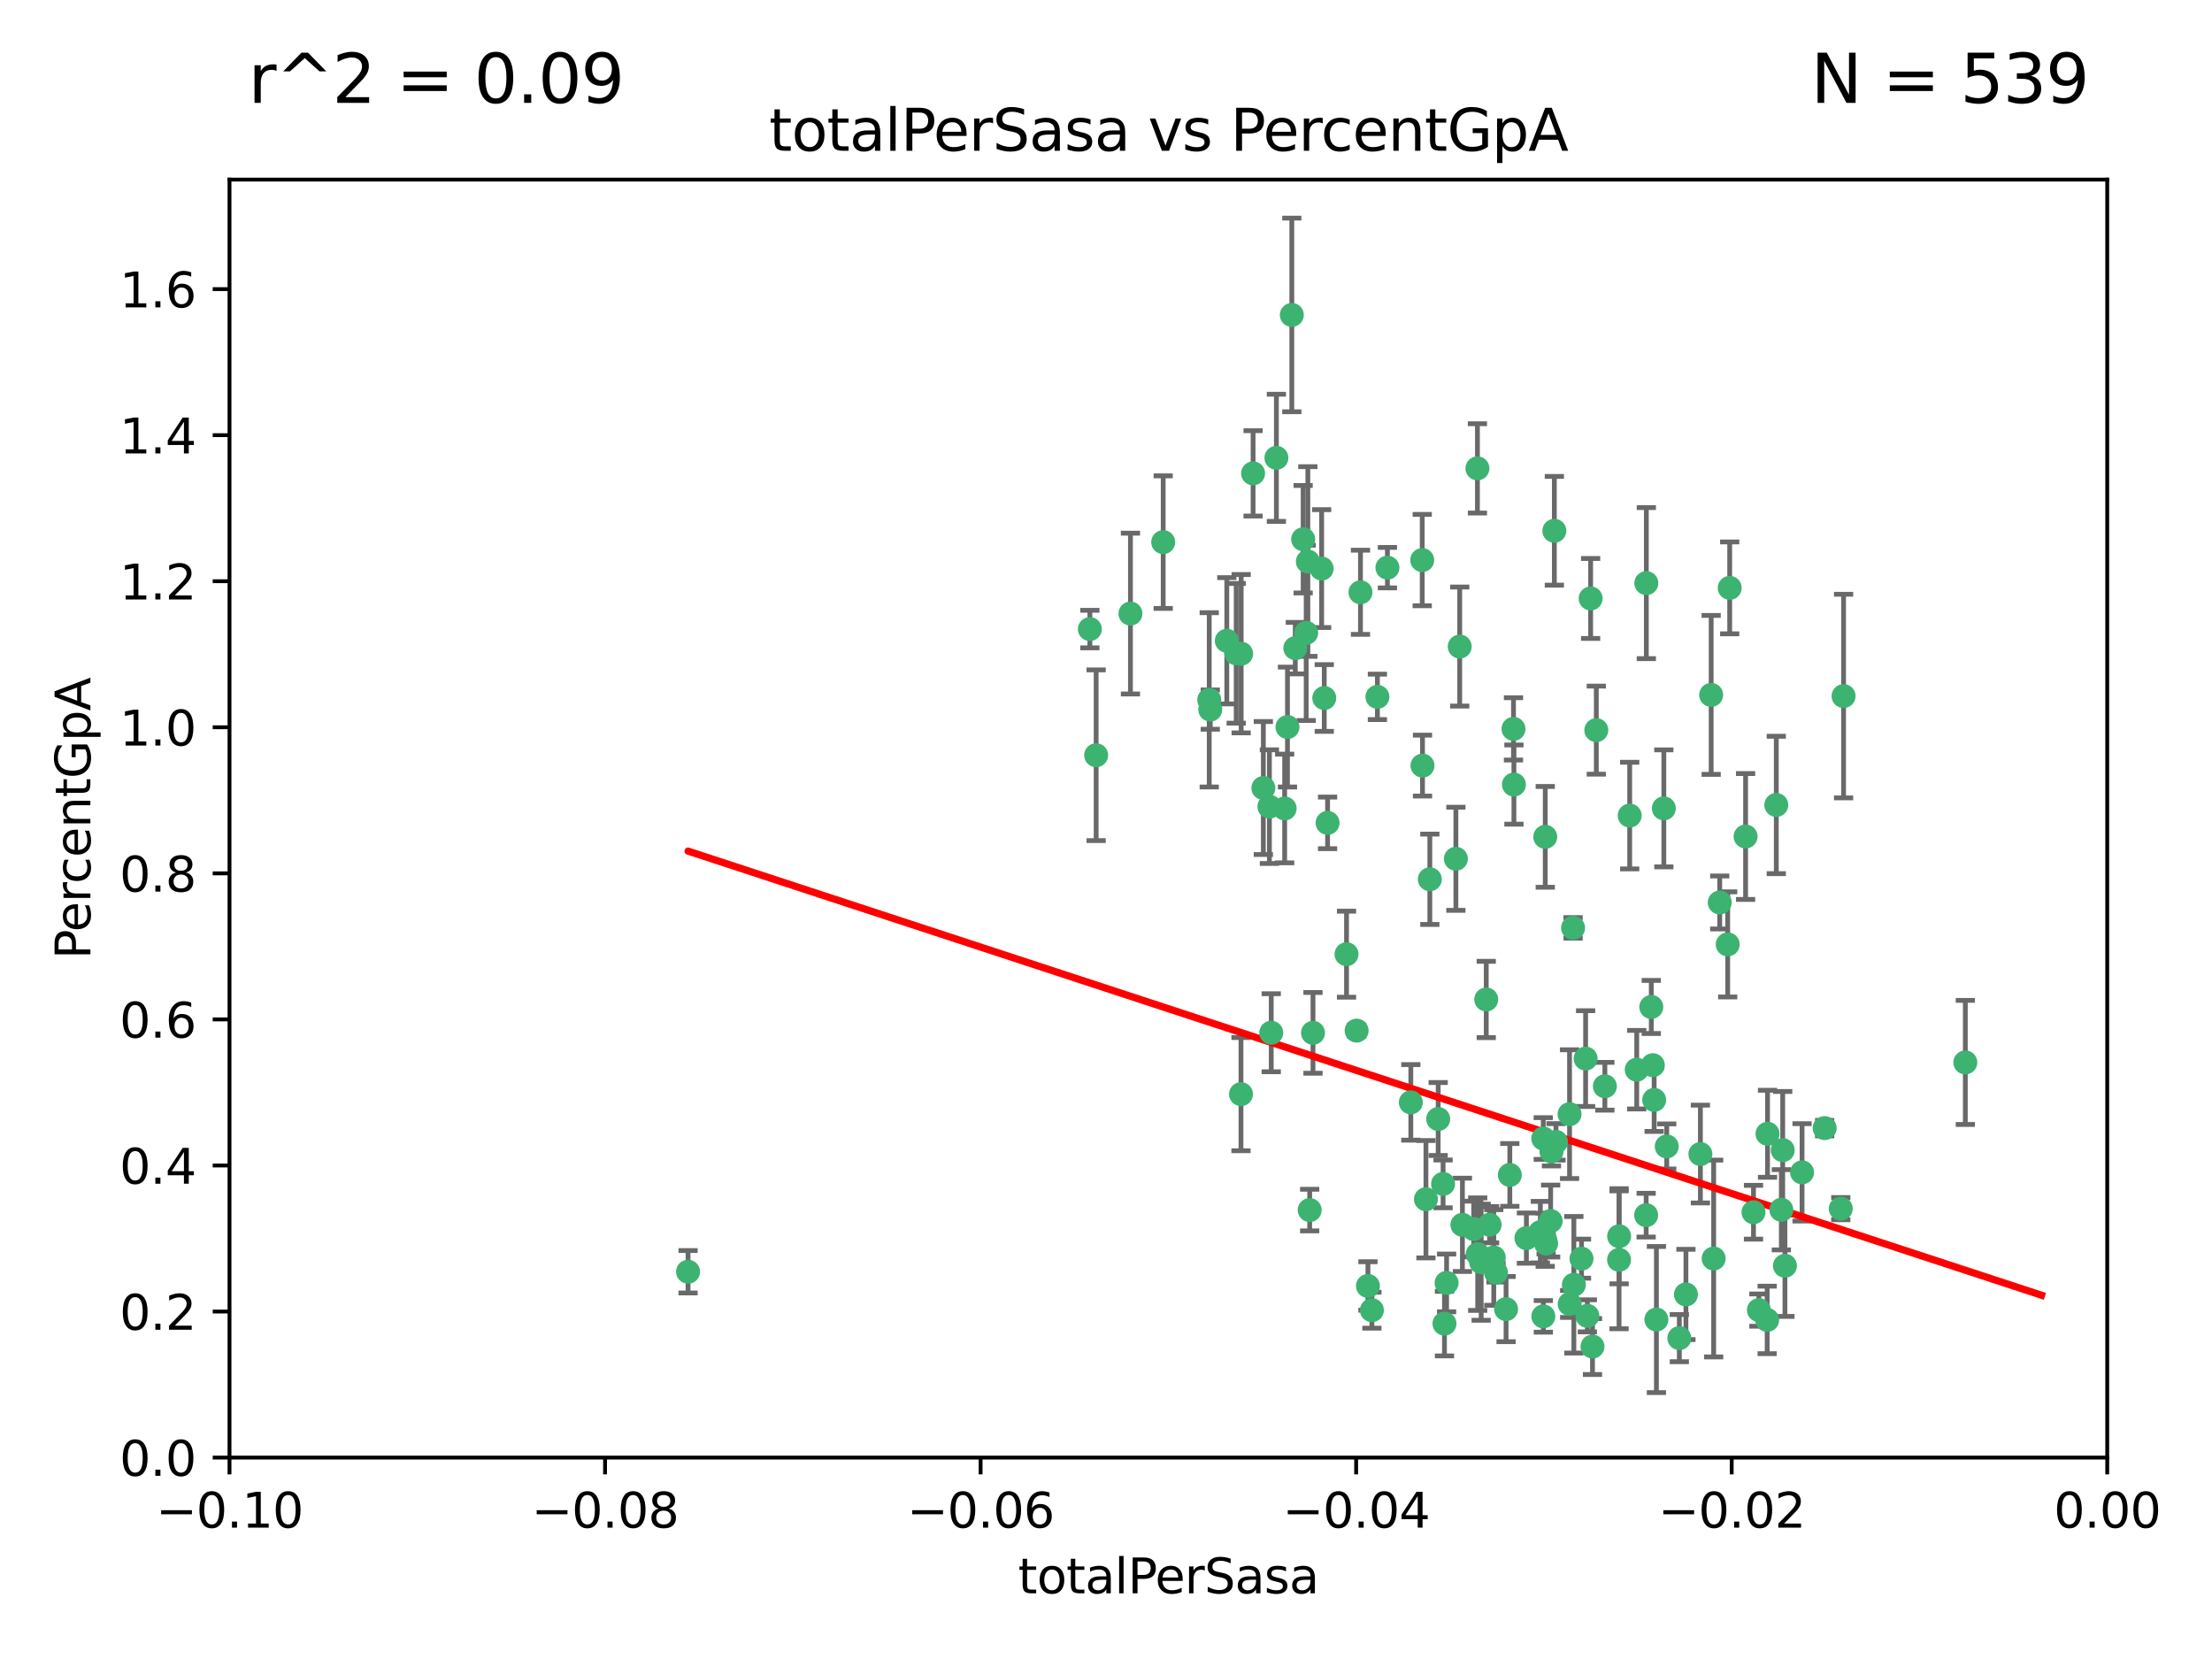 <?xml version="1.0" encoding="utf-8" standalone="no"?>
<!DOCTYPE svg PUBLIC "-//W3C//DTD SVG 1.1//EN"
  "http://www.w3.org/Graphics/SVG/1.1/DTD/svg11.dtd">
<svg xmlns:xlink="http://www.w3.org/1999/xlink" width="460.8pt" height="345.6pt" viewBox="0 0 460.8 345.6" xmlns="http://www.w3.org/2000/svg" version="1.1">
 <defs>
  <style type="text/css">*{stroke-linejoin: round; stroke-linecap: butt}</style>
 </defs>
 <g id="figure_1">
  <g id="patch_1">
   <path d="M 0 345.6 
L 460.8 345.6 
L 460.8 0 
L 0 0 
z
" style="fill: #ffffff"/>
  </g>
  <g id="axes_1">
   <g id="patch_2">
    <path d="M 47.81 303.64 
L 438.975 303.64 
L 438.975 37.411 
L 47.81 37.411 
z
" style="fill: #ffffff"/>
   </g>
   <g id="PathCollection_1">
    <defs>
     <path id="m675308c617" d="M 0 1.118 
C 0.297 1.118 0.581 1 0.791 0.791 
C 1 0.581 1.118 0.297 1.118 0 
C 1.118 -0.297 1 -0.581 0.791 -0.791 
C 0.581 -1 0.297 -1.118 0 -1.118 
C -0.297 -1.118 -0.581 -1 -0.791 -0.791 
C -1 -0.581 -1.118 -0.297 -1.118 0 
C -1.118 0.297 -1 0.581 -0.791 0.791 
C -0.581 1 -0.297 1.118 0 1.118 
z
" style="stroke: #3cb371"/>
    </defs>
    <g clip-path="url(#p74d28651bf)">
     <use xlink:href="#m675308c617" x="242.314" y="112.935" style="fill: #3cb371; stroke: #3cb371"/>
     <use xlink:href="#m675308c617" x="227.04" y="131.048" style="fill: #3cb371; stroke: #3cb371"/>
     <use xlink:href="#m675308c617" x="261.041" y="98.611" style="fill: #3cb371; stroke: #3cb371"/>
     <use xlink:href="#m675308c617" x="228.347" y="157.33" style="fill: #3cb371; stroke: #3cb371"/>
     <use xlink:href="#m675308c617" x="268.204" y="151.457" style="fill: #3cb371; stroke: #3cb371"/>
     <use xlink:href="#m675308c617" x="269.109" y="65.606" style="fill: #3cb371; stroke: #3cb371"/>
     <use xlink:href="#m675308c617" x="257.525" y="136.097" style="fill: #3cb371; stroke: #3cb371"/>
     <use xlink:href="#m675308c617" x="235.494" y="127.82" style="fill: #3cb371; stroke: #3cb371"/>
     <use xlink:href="#m675308c617" x="143.335" y="264.927" style="fill: #3cb371; stroke: #3cb371"/>
     <use xlink:href="#m675308c617" x="275.322" y="118.446" style="fill: #3cb371; stroke: #3cb371"/>
     <use xlink:href="#m675308c617" x="263.179" y="164.157" style="fill: #3cb371; stroke: #3cb371"/>
     <use xlink:href="#m675308c617" x="252.123" y="147.818" style="fill: #3cb371; stroke: #3cb371"/>
     <use xlink:href="#m675308c617" x="251.907" y="145.786" style="fill: #3cb371; stroke: #3cb371"/>
     <use xlink:href="#m675308c617" x="269.834" y="135.021" style="fill: #3cb371; stroke: #3cb371"/>
     <use xlink:href="#m675308c617" x="272.104" y="131.834" style="fill: #3cb371; stroke: #3cb371"/>
     <use xlink:href="#m675308c617" x="258.521" y="227.931" style="fill: #3cb371; stroke: #3cb371"/>
     <use xlink:href="#m675308c617" x="265.897" y="95.371" style="fill: #3cb371; stroke: #3cb371"/>
     <use xlink:href="#m675308c617" x="264.44" y="168.041" style="fill: #3cb371; stroke: #3cb371"/>
     <use xlink:href="#m675308c617" x="289.026" y="118.255" style="fill: #3cb371; stroke: #3cb371"/>
     <use xlink:href="#m675308c617" x="271.469" y="112.334" style="fill: #3cb371; stroke: #3cb371"/>
     <use xlink:href="#m675308c617" x="275.869" y="145.408" style="fill: #3cb371; stroke: #3cb371"/>
     <use xlink:href="#m675308c617" x="283.413" y="123.385" style="fill: #3cb371; stroke: #3cb371"/>
     <use xlink:href="#m675308c617" x="255.564" y="133.482" style="fill: #3cb371; stroke: #3cb371"/>
     <use xlink:href="#m675308c617" x="273.52" y="215.161" style="fill: #3cb371; stroke: #3cb371"/>
     <use xlink:href="#m675308c617" x="296.273" y="116.673" style="fill: #3cb371; stroke: #3cb371"/>
     <use xlink:href="#m675308c617" x="280.505" y="198.775" style="fill: #3cb371; stroke: #3cb371"/>
     <use xlink:href="#m675308c617" x="311.642" y="265.1" style="fill: #3cb371; stroke: #3cb371"/>
     <use xlink:href="#m675308c617" x="276.559" y="171.42" style="fill: #3cb371; stroke: #3cb371"/>
     <use xlink:href="#m675308c617" x="314.524" y="244.761" style="fill: #3cb371; stroke: #3cb371"/>
     <use xlink:href="#m675308c617" x="272.448" y="116.973" style="fill: #3cb371; stroke: #3cb371"/>
     <use xlink:href="#m675308c617" x="307.775" y="97.572" style="fill: #3cb371; stroke: #3cb371"/>
     <use xlink:href="#m675308c617" x="331.36" y="124.669" style="fill: #3cb371; stroke: #3cb371"/>
     <use xlink:href="#m675308c617" x="286.939" y="145.171" style="fill: #3cb371; stroke: #3cb371"/>
     <use xlink:href="#m675308c617" x="267.618" y="168.419" style="fill: #3cb371; stroke: #3cb371"/>
     <use xlink:href="#m675308c617" x="264.824" y="215.139" style="fill: #3cb371; stroke: #3cb371"/>
     <use xlink:href="#m675308c617" x="258.558" y="136.178" style="fill: #3cb371; stroke: #3cb371"/>
     <use xlink:href="#m675308c617" x="272.83" y="252.077" style="fill: #3cb371; stroke: #3cb371"/>
     <use xlink:href="#m675308c617" x="297.049" y="249.82" style="fill: #3cb371; stroke: #3cb371"/>
     <use xlink:href="#m675308c617" x="282.608" y="214.695" style="fill: #3cb371; stroke: #3cb371"/>
     <use xlink:href="#m675308c617" x="299.599" y="233.109" style="fill: #3cb371; stroke: #3cb371"/>
     <use xlink:href="#m675308c617" x="307.832" y="261.264" style="fill: #3cb371; stroke: #3cb371"/>
     <use xlink:href="#m675308c617" x="296.333" y="159.488" style="fill: #3cb371; stroke: #3cb371"/>
     <use xlink:href="#m675308c617" x="304.086" y="134.689" style="fill: #3cb371; stroke: #3cb371"/>
     <use xlink:href="#m675308c617" x="303.288" y="178.897" style="fill: #3cb371; stroke: #3cb371"/>
     <use xlink:href="#m675308c617" x="285.792" y="272.937" style="fill: #3cb371; stroke: #3cb371"/>
     <use xlink:href="#m675308c617" x="337.293" y="257.532" style="fill: #3cb371; stroke: #3cb371"/>
     <use xlink:href="#m675308c617" x="315.379" y="163.438" style="fill: #3cb371; stroke: #3cb371"/>
     <use xlink:href="#m675308c617" x="315.286" y="151.836" style="fill: #3cb371; stroke: #3cb371"/>
     <use xlink:href="#m675308c617" x="317.977" y="257.919" style="fill: #3cb371; stroke: #3cb371"/>
     <use xlink:href="#m675308c617" x="308.553" y="262.94" style="fill: #3cb371; stroke: #3cb371"/>
     <use xlink:href="#m675308c617" x="300.62" y="246.63" style="fill: #3cb371; stroke: #3cb371"/>
     <use xlink:href="#m675308c617" x="284.968" y="267.891" style="fill: #3cb371; stroke: #3cb371"/>
     <use xlink:href="#m675308c617" x="327.702" y="193.29" style="fill: #3cb371; stroke: #3cb371"/>
     <use xlink:href="#m675308c617" x="297.859" y="183.167" style="fill: #3cb371; stroke: #3cb371"/>
     <use xlink:href="#m675308c617" x="321.489" y="237.168" style="fill: #3cb371; stroke: #3cb371"/>
     <use xlink:href="#m675308c617" x="309.612" y="208.206" style="fill: #3cb371; stroke: #3cb371"/>
     <use xlink:href="#m675308c617" x="330.678" y="274.113" style="fill: #3cb371; stroke: #3cb371"/>
     <use xlink:href="#m675308c617" x="323.8" y="110.571" style="fill: #3cb371; stroke: #3cb371"/>
     <use xlink:href="#m675308c617" x="320.882" y="256.676" style="fill: #3cb371; stroke: #3cb371"/>
     <use xlink:href="#m675308c617" x="304.647" y="255.154" style="fill: #3cb371; stroke: #3cb371"/>
     <use xlink:href="#m675308c617" x="342.961" y="121.476" style="fill: #3cb371; stroke: #3cb371"/>
     <use xlink:href="#m675308c617" x="326.992" y="271.637" style="fill: #3cb371; stroke: #3cb371"/>
     <use xlink:href="#m675308c617" x="301.351" y="267.252" style="fill: #3cb371; stroke: #3cb371"/>
     <use xlink:href="#m675308c617" x="332.54" y="152.103" style="fill: #3cb371; stroke: #3cb371"/>
     <use xlink:href="#m675308c617" x="331.745" y="280.509" style="fill: #3cb371; stroke: #3cb371"/>
     <use xlink:href="#m675308c617" x="307.003" y="256.024" style="fill: #3cb371; stroke: #3cb371"/>
     <use xlink:href="#m675308c617" x="321.507" y="274.227" style="fill: #3cb371; stroke: #3cb371"/>
     <use xlink:href="#m675308c617" x="300.91" y="275.735" style="fill: #3cb371; stroke: #3cb371"/>
     <use xlink:href="#m675308c617" x="293.899" y="229.642" style="fill: #3cb371; stroke: #3cb371"/>
     <use xlink:href="#m675308c617" x="327.864" y="267.639" style="fill: #3cb371; stroke: #3cb371"/>
     <use xlink:href="#m675308c617" x="339.494" y="169.899" style="fill: #3cb371; stroke: #3cb371"/>
     <use xlink:href="#m675308c617" x="310.308" y="255.133" style="fill: #3cb371; stroke: #3cb371"/>
     <use xlink:href="#m675308c617" x="321.905" y="174.332" style="fill: #3cb371; stroke: #3cb371"/>
     <use xlink:href="#m675308c617" x="324.14" y="237.872" style="fill: #3cb371; stroke: #3cb371"/>
     <use xlink:href="#m675308c617" x="356.986" y="262.172" style="fill: #3cb371; stroke: #3cb371"/>
     <use xlink:href="#m675308c617" x="343.992" y="209.769" style="fill: #3cb371; stroke: #3cb371"/>
     <use xlink:href="#m675308c617" x="321.894" y="258.268" style="fill: #3cb371; stroke: #3cb371"/>
     <use xlink:href="#m675308c617" x="344.59" y="229.129" style="fill: #3cb371; stroke: #3cb371"/>
     <use xlink:href="#m675308c617" x="349.837" y="278.753" style="fill: #3cb371; stroke: #3cb371"/>
     <use xlink:href="#m675308c617" x="340.961" y="222.836" style="fill: #3cb371; stroke: #3cb371"/>
     <use xlink:href="#m675308c617" x="334.323" y="226.286" style="fill: #3cb371; stroke: #3cb371"/>
     <use xlink:href="#m675308c617" x="351.21" y="269.656" style="fill: #3cb371; stroke: #3cb371"/>
     <use xlink:href="#m675308c617" x="330.313" y="220.522" style="fill: #3cb371; stroke: #3cb371"/>
     <use xlink:href="#m675308c617" x="346.607" y="168.396" style="fill: #3cb371; stroke: #3cb371"/>
     <use xlink:href="#m675308c617" x="354.223" y="240.41" style="fill: #3cb371; stroke: #3cb371"/>
     <use xlink:href="#m675308c617" x="329.456" y="262.2" style="fill: #3cb371; stroke: #3cb371"/>
     <use xlink:href="#m675308c617" x="323.027" y="254.364" style="fill: #3cb371; stroke: #3cb371"/>
     <use xlink:href="#m675308c617" x="359.912" y="196.734" style="fill: #3cb371; stroke: #3cb371"/>
     <use xlink:href="#m675308c617" x="323.2" y="239.892" style="fill: #3cb371; stroke: #3cb371"/>
     <use xlink:href="#m675308c617" x="342.922" y="253.14" style="fill: #3cb371; stroke: #3cb371"/>
     <use xlink:href="#m675308c617" x="358.248" y="188.002" style="fill: #3cb371; stroke: #3cb371"/>
     <use xlink:href="#m675308c617" x="345.06" y="274.884" style="fill: #3cb371; stroke: #3cb371"/>
     <use xlink:href="#m675308c617" x="311.177" y="261.955" style="fill: #3cb371; stroke: #3cb371"/>
     <use xlink:href="#m675308c617" x="326.966" y="232.101" style="fill: #3cb371; stroke: #3cb371"/>
     <use xlink:href="#m675308c617" x="313.741" y="272.711" style="fill: #3cb371; stroke: #3cb371"/>
     <use xlink:href="#m675308c617" x="344.315" y="221.902" style="fill: #3cb371; stroke: #3cb371"/>
     <use xlink:href="#m675308c617" x="322.084" y="259.052" style="fill: #3cb371; stroke: #3cb371"/>
     <use xlink:href="#m675308c617" x="337.278" y="262.443" style="fill: #3cb371; stroke: #3cb371"/>
     <use xlink:href="#m675308c617" x="347.212" y="238.823" style="fill: #3cb371; stroke: #3cb371"/>
     <use xlink:href="#m675308c617" x="370.033" y="167.688" style="fill: #3cb371; stroke: #3cb371"/>
     <use xlink:href="#m675308c617" x="360.328" y="122.465" style="fill: #3cb371; stroke: #3cb371"/>
     <use xlink:href="#m675308c617" x="368.134" y="274.965" style="fill: #3cb371; stroke: #3cb371"/>
     <use xlink:href="#m675308c617" x="356.467" y="144.762" style="fill: #3cb371; stroke: #3cb371"/>
     <use xlink:href="#m675308c617" x="371.372" y="239.593" style="fill: #3cb371; stroke: #3cb371"/>
     <use xlink:href="#m675308c617" x="384.05" y="145.004" style="fill: #3cb371; stroke: #3cb371"/>
     <use xlink:href="#m675308c617" x="371.837" y="263.681" style="fill: #3cb371; stroke: #3cb371"/>
     <use xlink:href="#m675308c617" x="371.088" y="252.015" style="fill: #3cb371; stroke: #3cb371"/>
     <use xlink:href="#m675308c617" x="365.285" y="252.529" style="fill: #3cb371; stroke: #3cb371"/>
     <use xlink:href="#m675308c617" x="383.464" y="251.785" style="fill: #3cb371; stroke: #3cb371"/>
     <use xlink:href="#m675308c617" x="368.209" y="236.188" style="fill: #3cb371; stroke: #3cb371"/>
     <use xlink:href="#m675308c617" x="375.403" y="244.226" style="fill: #3cb371; stroke: #3cb371"/>
     <use xlink:href="#m675308c617" x="366.411" y="272.918" style="fill: #3cb371; stroke: #3cb371"/>
     <use xlink:href="#m675308c617" x="380.11" y="235.004" style="fill: #3cb371; stroke: #3cb371"/>
     <use xlink:href="#m675308c617" x="363.638" y="174.257" style="fill: #3cb371; stroke: #3cb371"/>
     <use xlink:href="#m675308c617" x="409.413" y="221.323" style="fill: #3cb371; stroke: #3cb371"/>
    </g>
   </g>
   <g id="matplotlib.axis_1">
    <g id="xtick_1">
     <g id="line2d_1">
      <defs>
       <path id="m7284103638" d="M 0 0 
L 0 3.5 
" style="stroke: #000000; stroke-width: 0.8"/>
      </defs>
      <g>
       <use xlink:href="#m7284103638" x="47.81" y="303.64" style="stroke: #000000; stroke-width: 0.8"/>
      </g>
     </g>
     <g id="text_1">
      <!-- −0.10 -->
      <g transform="translate(32.487 318.238)scale(0.1 -0.1)">
       <defs>
        <path id="DejaVuSans-2212" d="M 678 2272 
L 4684 2272 
L 4684 1741 
L 678 1741 
L 678 2272 
z
" transform="scale(0.016)"/>
        <path id="DejaVuSans-30" d="M 2034 4250 
Q 1547 4250 1301 3770 
Q 1056 3291 1056 2328 
Q 1056 1369 1301 889 
Q 1547 409 2034 409 
Q 2525 409 2770 889 
Q 3016 1369 3016 2328 
Q 3016 3291 2770 3770 
Q 2525 4250 2034 4250 
z
M 2034 4750 
Q 2819 4750 3233 4129 
Q 3647 3509 3647 2328 
Q 3647 1150 3233 529 
Q 2819 -91 2034 -91 
Q 1250 -91 836 529 
Q 422 1150 422 2328 
Q 422 3509 836 4129 
Q 1250 4750 2034 4750 
z
" transform="scale(0.016)"/>
        <path id="DejaVuSans-2e" d="M 684 794 
L 1344 794 
L 1344 0 
L 684 0 
L 684 794 
z
" transform="scale(0.016)"/>
        <path id="DejaVuSans-31" d="M 794 531 
L 1825 531 
L 1825 4091 
L 703 3866 
L 703 4441 
L 1819 4666 
L 2450 4666 
L 2450 531 
L 3481 531 
L 3481 0 
L 794 0 
L 794 531 
z
" transform="scale(0.016)"/>
       </defs>
       <use xlink:href="#DejaVuSans-2212"/>
       <use xlink:href="#DejaVuSans-30" x="83.789"/>
       <use xlink:href="#DejaVuSans-2e" x="147.412"/>
       <use xlink:href="#DejaVuSans-31" x="179.199"/>
       <use xlink:href="#DejaVuSans-30" x="242.822"/>
      </g>
     </g>
    </g>
    <g id="xtick_2">
     <g id="line2d_2">
      <g>
       <use xlink:href="#m7284103638" x="126.043" y="303.64" style="stroke: #000000; stroke-width: 0.8"/>
      </g>
     </g>
     <g id="text_2">
      <!-- −0.08 -->
      <g transform="translate(110.72 318.238)scale(0.1 -0.1)">
       <defs>
        <path id="DejaVuSans-38" d="M 2034 2216 
Q 1584 2216 1326 1975 
Q 1069 1734 1069 1313 
Q 1069 891 1326 650 
Q 1584 409 2034 409 
Q 2484 409 2743 651 
Q 3003 894 3003 1313 
Q 3003 1734 2745 1975 
Q 2488 2216 2034 2216 
z
M 1403 2484 
Q 997 2584 770 2862 
Q 544 3141 544 3541 
Q 544 4100 942 4425 
Q 1341 4750 2034 4750 
Q 2731 4750 3128 4425 
Q 3525 4100 3525 3541 
Q 3525 3141 3298 2862 
Q 3072 2584 2669 2484 
Q 3125 2378 3379 2068 
Q 3634 1759 3634 1313 
Q 3634 634 3220 271 
Q 2806 -91 2034 -91 
Q 1263 -91 848 271 
Q 434 634 434 1313 
Q 434 1759 690 2068 
Q 947 2378 1403 2484 
z
M 1172 3481 
Q 1172 3119 1398 2916 
Q 1625 2713 2034 2713 
Q 2441 2713 2670 2916 
Q 2900 3119 2900 3481 
Q 2900 3844 2670 4047 
Q 2441 4250 2034 4250 
Q 1625 4250 1398 4047 
Q 1172 3844 1172 3481 
z
" transform="scale(0.016)"/>
       </defs>
       <use xlink:href="#DejaVuSans-2212"/>
       <use xlink:href="#DejaVuSans-30" x="83.789"/>
       <use xlink:href="#DejaVuSans-2e" x="147.412"/>
       <use xlink:href="#DejaVuSans-30" x="179.199"/>
       <use xlink:href="#DejaVuSans-38" x="242.822"/>
      </g>
     </g>
    </g>
    <g id="xtick_3">
     <g id="line2d_3">
      <g>
       <use xlink:href="#m7284103638" x="204.276" y="303.64" style="stroke: #000000; stroke-width: 0.8"/>
      </g>
     </g>
     <g id="text_3">
      <!-- −0.06 -->
      <g transform="translate(188.953 318.238)scale(0.1 -0.1)">
       <defs>
        <path id="DejaVuSans-36" d="M 2113 2584 
Q 1688 2584 1439 2293 
Q 1191 2003 1191 1497 
Q 1191 994 1439 701 
Q 1688 409 2113 409 
Q 2538 409 2786 701 
Q 3034 994 3034 1497 
Q 3034 2003 2786 2293 
Q 2538 2584 2113 2584 
z
M 3366 4563 
L 3366 3988 
Q 3128 4100 2886 4159 
Q 2644 4219 2406 4219 
Q 1781 4219 1451 3797 
Q 1122 3375 1075 2522 
Q 1259 2794 1537 2939 
Q 1816 3084 2150 3084 
Q 2853 3084 3261 2657 
Q 3669 2231 3669 1497 
Q 3669 778 3244 343 
Q 2819 -91 2113 -91 
Q 1303 -91 875 529 
Q 447 1150 447 2328 
Q 447 3434 972 4092 
Q 1497 4750 2381 4750 
Q 2619 4750 2861 4703 
Q 3103 4656 3366 4563 
z
" transform="scale(0.016)"/>
       </defs>
       <use xlink:href="#DejaVuSans-2212"/>
       <use xlink:href="#DejaVuSans-30" x="83.789"/>
       <use xlink:href="#DejaVuSans-2e" x="147.412"/>
       <use xlink:href="#DejaVuSans-30" x="179.199"/>
       <use xlink:href="#DejaVuSans-36" x="242.822"/>
      </g>
     </g>
    </g>
    <g id="xtick_4">
     <g id="line2d_4">
      <g>
       <use xlink:href="#m7284103638" x="282.509" y="303.64" style="stroke: #000000; stroke-width: 0.8"/>
      </g>
     </g>
     <g id="text_4">
      <!-- −0.04 -->
      <g transform="translate(267.186 318.238)scale(0.1 -0.1)">
       <defs>
        <path id="DejaVuSans-34" d="M 2419 4116 
L 825 1625 
L 2419 1625 
L 2419 4116 
z
M 2253 4666 
L 3047 4666 
L 3047 1625 
L 3713 1625 
L 3713 1100 
L 3047 1100 
L 3047 0 
L 2419 0 
L 2419 1100 
L 313 1100 
L 313 1709 
L 2253 4666 
z
" transform="scale(0.016)"/>
       </defs>
       <use xlink:href="#DejaVuSans-2212"/>
       <use xlink:href="#DejaVuSans-30" x="83.789"/>
       <use xlink:href="#DejaVuSans-2e" x="147.412"/>
       <use xlink:href="#DejaVuSans-30" x="179.199"/>
       <use xlink:href="#DejaVuSans-34" x="242.822"/>
      </g>
     </g>
    </g>
    <g id="xtick_5">
     <g id="line2d_5">
      <g>
       <use xlink:href="#m7284103638" x="360.742" y="303.64" style="stroke: #000000; stroke-width: 0.8"/>
      </g>
     </g>
     <g id="text_5">
      <!-- −0.02 -->
      <g transform="translate(345.419 318.238)scale(0.1 -0.1)">
       <defs>
        <path id="DejaVuSans-32" d="M 1228 531 
L 3431 531 
L 3431 0 
L 469 0 
L 469 531 
Q 828 903 1448 1529 
Q 2069 2156 2228 2338 
Q 2531 2678 2651 2914 
Q 2772 3150 2772 3378 
Q 2772 3750 2511 3984 
Q 2250 4219 1831 4219 
Q 1534 4219 1204 4116 
Q 875 4013 500 3803 
L 500 4441 
Q 881 4594 1212 4672 
Q 1544 4750 1819 4750 
Q 2544 4750 2975 4387 
Q 3406 4025 3406 3419 
Q 3406 3131 3298 2873 
Q 3191 2616 2906 2266 
Q 2828 2175 2409 1742 
Q 1991 1309 1228 531 
z
" transform="scale(0.016)"/>
       </defs>
       <use xlink:href="#DejaVuSans-2212"/>
       <use xlink:href="#DejaVuSans-30" x="83.789"/>
       <use xlink:href="#DejaVuSans-2e" x="147.412"/>
       <use xlink:href="#DejaVuSans-30" x="179.199"/>
       <use xlink:href="#DejaVuSans-32" x="242.822"/>
      </g>
     </g>
    </g>
    <g id="xtick_6">
     <g id="line2d_6">
      <g>
       <use xlink:href="#m7284103638" x="438.975" y="303.64" style="stroke: #000000; stroke-width: 0.8"/>
      </g>
     </g>
     <g id="text_6">
      <!-- 0.00 -->
      <g transform="translate(427.842 318.238)scale(0.1 -0.1)">
       <use xlink:href="#DejaVuSans-30"/>
       <use xlink:href="#DejaVuSans-2e" x="63.623"/>
       <use xlink:href="#DejaVuSans-30" x="95.41"/>
       <use xlink:href="#DejaVuSans-30" x="159.033"/>
      </g>
     </g>
    </g>
    <g id="text_7">
     <!-- totalPerSasa -->
     <g transform="translate(212.087 331.917)scale(0.1 -0.1)">
      <defs>
       <path id="DejaVuSans-74" d="M 1172 4494 
L 1172 3500 
L 2356 3500 
L 2356 3053 
L 1172 3053 
L 1172 1153 
Q 1172 725 1289 603 
Q 1406 481 1766 481 
L 2356 481 
L 2356 0 
L 1766 0 
Q 1100 0 847 248 
Q 594 497 594 1153 
L 594 3053 
L 172 3053 
L 172 3500 
L 594 3500 
L 594 4494 
L 1172 4494 
z
" transform="scale(0.016)"/>
       <path id="DejaVuSans-6f" d="M 1959 3097 
Q 1497 3097 1228 2736 
Q 959 2375 959 1747 
Q 959 1119 1226 758 
Q 1494 397 1959 397 
Q 2419 397 2687 759 
Q 2956 1122 2956 1747 
Q 2956 2369 2687 2733 
Q 2419 3097 1959 3097 
z
M 1959 3584 
Q 2709 3584 3137 3096 
Q 3566 2609 3566 1747 
Q 3566 888 3137 398 
Q 2709 -91 1959 -91 
Q 1206 -91 779 398 
Q 353 888 353 1747 
Q 353 2609 779 3096 
Q 1206 3584 1959 3584 
z
" transform="scale(0.016)"/>
       <path id="DejaVuSans-61" d="M 2194 1759 
Q 1497 1759 1228 1600 
Q 959 1441 959 1056 
Q 959 750 1161 570 
Q 1363 391 1709 391 
Q 2188 391 2477 730 
Q 2766 1069 2766 1631 
L 2766 1759 
L 2194 1759 
z
M 3341 1997 
L 3341 0 
L 2766 0 
L 2766 531 
Q 2569 213 2275 61 
Q 1981 -91 1556 -91 
Q 1019 -91 701 211 
Q 384 513 384 1019 
Q 384 1609 779 1909 
Q 1175 2209 1959 2209 
L 2766 2209 
L 2766 2266 
Q 2766 2663 2505 2880 
Q 2244 3097 1772 3097 
Q 1472 3097 1187 3025 
Q 903 2953 641 2809 
L 641 3341 
Q 956 3463 1253 3523 
Q 1550 3584 1831 3584 
Q 2591 3584 2966 3190 
Q 3341 2797 3341 1997 
z
" transform="scale(0.016)"/>
       <path id="DejaVuSans-6c" d="M 603 4863 
L 1178 4863 
L 1178 0 
L 603 0 
L 603 4863 
z
" transform="scale(0.016)"/>
       <path id="DejaVuSans-50" d="M 1259 4147 
L 1259 2394 
L 2053 2394 
Q 2494 2394 2734 2622 
Q 2975 2850 2975 3272 
Q 2975 3691 2734 3919 
Q 2494 4147 2053 4147 
L 1259 4147 
z
M 628 4666 
L 2053 4666 
Q 2838 4666 3239 4311 
Q 3641 3956 3641 3272 
Q 3641 2581 3239 2228 
Q 2838 1875 2053 1875 
L 1259 1875 
L 1259 0 
L 628 0 
L 628 4666 
z
" transform="scale(0.016)"/>
       <path id="DejaVuSans-65" d="M 3597 1894 
L 3597 1613 
L 953 1613 
Q 991 1019 1311 708 
Q 1631 397 2203 397 
Q 2534 397 2845 478 
Q 3156 559 3463 722 
L 3463 178 
Q 3153 47 2828 -22 
Q 2503 -91 2169 -91 
Q 1331 -91 842 396 
Q 353 884 353 1716 
Q 353 2575 817 3079 
Q 1281 3584 2069 3584 
Q 2775 3584 3186 3129 
Q 3597 2675 3597 1894 
z
M 3022 2063 
Q 3016 2534 2758 2815 
Q 2500 3097 2075 3097 
Q 1594 3097 1305 2825 
Q 1016 2553 972 2059 
L 3022 2063 
z
" transform="scale(0.016)"/>
       <path id="DejaVuSans-72" d="M 2631 2963 
Q 2534 3019 2420 3045 
Q 2306 3072 2169 3072 
Q 1681 3072 1420 2755 
Q 1159 2438 1159 1844 
L 1159 0 
L 581 0 
L 581 3500 
L 1159 3500 
L 1159 2956 
Q 1341 3275 1631 3429 
Q 1922 3584 2338 3584 
Q 2397 3584 2469 3576 
Q 2541 3569 2628 3553 
L 2631 2963 
z
" transform="scale(0.016)"/>
       <path id="DejaVuSans-53" d="M 3425 4513 
L 3425 3897 
Q 3066 4069 2747 4153 
Q 2428 4238 2131 4238 
Q 1616 4238 1336 4038 
Q 1056 3838 1056 3469 
Q 1056 3159 1242 3001 
Q 1428 2844 1947 2747 
L 2328 2669 
Q 3034 2534 3370 2195 
Q 3706 1856 3706 1288 
Q 3706 609 3251 259 
Q 2797 -91 1919 -91 
Q 1588 -91 1214 -16 
Q 841 59 441 206 
L 441 856 
Q 825 641 1194 531 
Q 1563 422 1919 422 
Q 2459 422 2753 634 
Q 3047 847 3047 1241 
Q 3047 1584 2836 1778 
Q 2625 1972 2144 2069 
L 1759 2144 
Q 1053 2284 737 2584 
Q 422 2884 422 3419 
Q 422 4038 858 4394 
Q 1294 4750 2059 4750 
Q 2388 4750 2728 4690 
Q 3069 4631 3425 4513 
z
" transform="scale(0.016)"/>
       <path id="DejaVuSans-73" d="M 2834 3397 
L 2834 2853 
Q 2591 2978 2328 3040 
Q 2066 3103 1784 3103 
Q 1356 3103 1142 2972 
Q 928 2841 928 2578 
Q 928 2378 1081 2264 
Q 1234 2150 1697 2047 
L 1894 2003 
Q 2506 1872 2764 1633 
Q 3022 1394 3022 966 
Q 3022 478 2636 193 
Q 2250 -91 1575 -91 
Q 1294 -91 989 -36 
Q 684 19 347 128 
L 347 722 
Q 666 556 975 473 
Q 1284 391 1588 391 
Q 1994 391 2212 530 
Q 2431 669 2431 922 
Q 2431 1156 2273 1281 
Q 2116 1406 1581 1522 
L 1381 1569 
Q 847 1681 609 1914 
Q 372 2147 372 2553 
Q 372 3047 722 3315 
Q 1072 3584 1716 3584 
Q 2034 3584 2315 3537 
Q 2597 3491 2834 3397 
z
" transform="scale(0.016)"/>
      </defs>
      <use xlink:href="#DejaVuSans-74"/>
      <use xlink:href="#DejaVuSans-6f" x="39.209"/>
      <use xlink:href="#DejaVuSans-74" x="100.391"/>
      <use xlink:href="#DejaVuSans-61" x="139.6"/>
      <use xlink:href="#DejaVuSans-6c" x="200.879"/>
      <use xlink:href="#DejaVuSans-50" x="228.662"/>
      <use xlink:href="#DejaVuSans-65" x="285.34"/>
      <use xlink:href="#DejaVuSans-72" x="346.863"/>
      <use xlink:href="#DejaVuSans-53" x="387.977"/>
      <use xlink:href="#DejaVuSans-61" x="451.453"/>
      <use xlink:href="#DejaVuSans-73" x="512.732"/>
      <use xlink:href="#DejaVuSans-61" x="564.832"/>
     </g>
    </g>
   </g>
   <g id="matplotlib.axis_2">
    <g id="ytick_1">
     <g id="line2d_7">
      <defs>
       <path id="m1eb739cbfa" d="M 0 0 
L -3.5 0 
" style="stroke: #000000; stroke-width: 0.8"/>
      </defs>
      <g>
       <use xlink:href="#m1eb739cbfa" x="47.81" y="303.64" style="stroke: #000000; stroke-width: 0.8"/>
      </g>
     </g>
     <g id="text_8">
      <!-- 0.0 -->
      <g transform="translate(24.907 307.439)scale(0.1 -0.1)">
       <use xlink:href="#DejaVuSans-30"/>
       <use xlink:href="#DejaVuSans-2e" x="63.623"/>
       <use xlink:href="#DejaVuSans-30" x="95.41"/>
      </g>
     </g>
    </g>
    <g id="ytick_2">
     <g id="line2d_8">
      <g>
       <use xlink:href="#m1eb739cbfa" x="47.81" y="273.214" style="stroke: #000000; stroke-width: 0.8"/>
      </g>
     </g>
     <g id="text_9">
      <!-- 0.2 -->
      <g transform="translate(24.907 277.013)scale(0.1 -0.1)">
       <use xlink:href="#DejaVuSans-30"/>
       <use xlink:href="#DejaVuSans-2e" x="63.623"/>
       <use xlink:href="#DejaVuSans-32" x="95.41"/>
      </g>
     </g>
    </g>
    <g id="ytick_3">
     <g id="line2d_9">
      <g>
       <use xlink:href="#m1eb739cbfa" x="47.81" y="242.788" style="stroke: #000000; stroke-width: 0.8"/>
      </g>
     </g>
     <g id="text_10">
      <!-- 0.4 -->
      <g transform="translate(24.907 246.587)scale(0.1 -0.1)">
       <use xlink:href="#DejaVuSans-30"/>
       <use xlink:href="#DejaVuSans-2e" x="63.623"/>
       <use xlink:href="#DejaVuSans-34" x="95.41"/>
      </g>
     </g>
    </g>
    <g id="ytick_4">
     <g id="line2d_10">
      <g>
       <use xlink:href="#m1eb739cbfa" x="47.81" y="212.362" style="stroke: #000000; stroke-width: 0.8"/>
      </g>
     </g>
     <g id="text_11">
      <!-- 0.6 -->
      <g transform="translate(24.907 216.161)scale(0.1 -0.1)">
       <use xlink:href="#DejaVuSans-30"/>
       <use xlink:href="#DejaVuSans-2e" x="63.623"/>
       <use xlink:href="#DejaVuSans-36" x="95.41"/>
      </g>
     </g>
    </g>
    <g id="ytick_5">
     <g id="line2d_11">
      <g>
       <use xlink:href="#m1eb739cbfa" x="47.81" y="181.935" style="stroke: #000000; stroke-width: 0.8"/>
      </g>
     </g>
     <g id="text_12">
      <!-- 0.8 -->
      <g transform="translate(24.907 185.735)scale(0.1 -0.1)">
       <use xlink:href="#DejaVuSans-30"/>
       <use xlink:href="#DejaVuSans-2e" x="63.623"/>
       <use xlink:href="#DejaVuSans-38" x="95.41"/>
      </g>
     </g>
    </g>
    <g id="ytick_6">
     <g id="line2d_12">
      <g>
       <use xlink:href="#m1eb739cbfa" x="47.81" y="151.509" style="stroke: #000000; stroke-width: 0.8"/>
      </g>
     </g>
     <g id="text_13">
      <!-- 1.0 -->
      <g transform="translate(24.907 155.308)scale(0.1 -0.1)">
       <use xlink:href="#DejaVuSans-31"/>
       <use xlink:href="#DejaVuSans-2e" x="63.623"/>
       <use xlink:href="#DejaVuSans-30" x="95.41"/>
      </g>
     </g>
    </g>
    <g id="ytick_7">
     <g id="line2d_13">
      <g>
       <use xlink:href="#m1eb739cbfa" x="47.81" y="121.083" style="stroke: #000000; stroke-width: 0.8"/>
      </g>
     </g>
     <g id="text_14">
      <!-- 1.2 -->
      <g transform="translate(24.907 124.882)scale(0.1 -0.1)">
       <use xlink:href="#DejaVuSans-31"/>
       <use xlink:href="#DejaVuSans-2e" x="63.623"/>
       <use xlink:href="#DejaVuSans-32" x="95.41"/>
      </g>
     </g>
    </g>
    <g id="ytick_8">
     <g id="line2d_14">
      <g>
       <use xlink:href="#m1eb739cbfa" x="47.81" y="90.657" style="stroke: #000000; stroke-width: 0.8"/>
      </g>
     </g>
     <g id="text_15">
      <!-- 1.4 -->
      <g transform="translate(24.907 94.456)scale(0.1 -0.1)">
       <use xlink:href="#DejaVuSans-31"/>
       <use xlink:href="#DejaVuSans-2e" x="63.623"/>
       <use xlink:href="#DejaVuSans-34" x="95.41"/>
      </g>
     </g>
    </g>
    <g id="ytick_9">
     <g id="line2d_15">
      <g>
       <use xlink:href="#m1eb739cbfa" x="47.81" y="60.231" style="stroke: #000000; stroke-width: 0.8"/>
      </g>
     </g>
     <g id="text_16">
      <!-- 1.6 -->
      <g transform="translate(24.907 64.03)scale(0.1 -0.1)">
       <use xlink:href="#DejaVuSans-31"/>
       <use xlink:href="#DejaVuSans-2e" x="63.623"/>
       <use xlink:href="#DejaVuSans-36" x="95.41"/>
      </g>
     </g>
    </g>
    <g id="text_17">
     <!-- PercentGpA -->
     <g transform="translate(18.827 199.802)rotate(-90)scale(0.1 -0.1)">
      <defs>
       <path id="DejaVuSans-63" d="M 3122 3366 
L 3122 2828 
Q 2878 2963 2633 3030 
Q 2388 3097 2138 3097 
Q 1578 3097 1268 2742 
Q 959 2388 959 1747 
Q 959 1106 1268 751 
Q 1578 397 2138 397 
Q 2388 397 2633 464 
Q 2878 531 3122 666 
L 3122 134 
Q 2881 22 2623 -34 
Q 2366 -91 2075 -91 
Q 1284 -91 818 406 
Q 353 903 353 1747 
Q 353 2603 823 3093 
Q 1294 3584 2113 3584 
Q 2378 3584 2631 3529 
Q 2884 3475 3122 3366 
z
" transform="scale(0.016)"/>
       <path id="DejaVuSans-6e" d="M 3513 2113 
L 3513 0 
L 2938 0 
L 2938 2094 
Q 2938 2591 2744 2837 
Q 2550 3084 2163 3084 
Q 1697 3084 1428 2787 
Q 1159 2491 1159 1978 
L 1159 0 
L 581 0 
L 581 3500 
L 1159 3500 
L 1159 2956 
Q 1366 3272 1645 3428 
Q 1925 3584 2291 3584 
Q 2894 3584 3203 3211 
Q 3513 2838 3513 2113 
z
" transform="scale(0.016)"/>
       <path id="DejaVuSans-47" d="M 3809 666 
L 3809 1919 
L 2778 1919 
L 2778 2438 
L 4434 2438 
L 4434 434 
Q 4069 175 3628 42 
Q 3188 -91 2688 -91 
Q 1594 -91 976 548 
Q 359 1188 359 2328 
Q 359 3472 976 4111 
Q 1594 4750 2688 4750 
Q 3144 4750 3555 4637 
Q 3966 4525 4313 4306 
L 4313 3634 
Q 3963 3931 3569 4081 
Q 3175 4231 2741 4231 
Q 1884 4231 1454 3753 
Q 1025 3275 1025 2328 
Q 1025 1384 1454 906 
Q 1884 428 2741 428 
Q 3075 428 3337 486 
Q 3600 544 3809 666 
z
" transform="scale(0.016)"/>
       <path id="DejaVuSans-70" d="M 1159 525 
L 1159 -1331 
L 581 -1331 
L 581 3500 
L 1159 3500 
L 1159 2969 
Q 1341 3281 1617 3432 
Q 1894 3584 2278 3584 
Q 2916 3584 3314 3078 
Q 3713 2572 3713 1747 
Q 3713 922 3314 415 
Q 2916 -91 2278 -91 
Q 1894 -91 1617 61 
Q 1341 213 1159 525 
z
M 3116 1747 
Q 3116 2381 2855 2742 
Q 2594 3103 2138 3103 
Q 1681 3103 1420 2742 
Q 1159 2381 1159 1747 
Q 1159 1113 1420 752 
Q 1681 391 2138 391 
Q 2594 391 2855 752 
Q 3116 1113 3116 1747 
z
" transform="scale(0.016)"/>
       <path id="DejaVuSans-41" d="M 2188 4044 
L 1331 1722 
L 3047 1722 
L 2188 4044 
z
M 1831 4666 
L 2547 4666 
L 4325 0 
L 3669 0 
L 3244 1197 
L 1141 1197 
L 716 0 
L 50 0 
L 1831 4666 
z
" transform="scale(0.016)"/>
      </defs>
      <use xlink:href="#DejaVuSans-50"/>
      <use xlink:href="#DejaVuSans-65" x="56.678"/>
      <use xlink:href="#DejaVuSans-72" x="118.201"/>
      <use xlink:href="#DejaVuSans-63" x="157.064"/>
      <use xlink:href="#DejaVuSans-65" x="212.045"/>
      <use xlink:href="#DejaVuSans-6e" x="273.568"/>
      <use xlink:href="#DejaVuSans-74" x="336.947"/>
      <use xlink:href="#DejaVuSans-47" x="376.156"/>
      <use xlink:href="#DejaVuSans-70" x="453.646"/>
      <use xlink:href="#DejaVuSans-41" x="517.123"/>
     </g>
    </g>
   </g>
   <g id="LineCollection_1">
    <path d="M 242.314 126.742 
L 242.314 99.128 
" clip-path="url(#p74d28651bf)" style="fill: none; stroke: #696969"/>
    <path d="M 227.04 134.958 
L 227.04 127.138 
" clip-path="url(#p74d28651bf)" style="fill: none; stroke: #696969"/>
    <path d="M 261.041 107.5 
L 261.041 89.723 
" clip-path="url(#p74d28651bf)" style="fill: none; stroke: #696969"/>
    <path d="M 228.347 175.107 
L 228.347 139.552 
" clip-path="url(#p74d28651bf)" style="fill: none; stroke: #696969"/>
    <path d="M 268.204 163.945 
L 268.204 138.968 
" clip-path="url(#p74d28651bf)" style="fill: none; stroke: #696969"/>
    <path d="M 269.109 85.777 
L 269.109 45.434 
" clip-path="url(#p74d28651bf)" style="fill: none; stroke: #696969"/>
    <path d="M 257.525 150.645 
L 257.525 121.55 
" clip-path="url(#p74d28651bf)" style="fill: none; stroke: #696969"/>
    <path d="M 235.494 144.568 
L 235.494 111.073 
" clip-path="url(#p74d28651bf)" style="fill: none; stroke: #696969"/>
    <path d="M 143.335 269.346 
L 143.335 260.509 
" clip-path="url(#p74d28651bf)" style="fill: none; stroke: #696969"/>
    <path d="M 275.322 130.722 
L 275.322 106.17 
" clip-path="url(#p74d28651bf)" style="fill: none; stroke: #696969"/>
    <path d="M 263.179 178.007 
L 263.179 150.307 
" clip-path="url(#p74d28651bf)" style="fill: none; stroke: #696969"/>
    <path d="M 252.123 151.909 
L 252.123 143.727 
" clip-path="url(#p74d28651bf)" style="fill: none; stroke: #696969"/>
    <path d="M 251.907 163.937 
L 251.907 127.634 
" clip-path="url(#p74d28651bf)" style="fill: none; stroke: #696969"/>
    <path d="M 269.834 140.382 
L 269.834 129.659 
" clip-path="url(#p74d28651bf)" style="fill: none; stroke: #696969"/>
    <path d="M 272.104 150.092 
L 272.104 113.575 
" clip-path="url(#p74d28651bf)" style="fill: none; stroke: #696969"/>
    <path d="M 258.521 239.722 
L 258.521 216.139 
" clip-path="url(#p74d28651bf)" style="fill: none; stroke: #696969"/>
    <path d="M 265.897 108.615 
L 265.897 82.127 
" clip-path="url(#p74d28651bf)" style="fill: none; stroke: #696969"/>
    <path d="M 264.44 179.882 
L 264.44 156.201 
" clip-path="url(#p74d28651bf)" style="fill: none; stroke: #696969"/>
    <path d="M 289.026 122.472 
L 289.026 114.039 
" clip-path="url(#p74d28651bf)" style="fill: none; stroke: #696969"/>
    <path d="M 271.469 123.529 
L 271.469 101.139 
" clip-path="url(#p74d28651bf)" style="fill: none; stroke: #696969"/>
    <path d="M 275.869 152.361 
L 275.869 138.456 
" clip-path="url(#p74d28651bf)" style="fill: none; stroke: #696969"/>
    <path d="M 283.413 132.151 
L 283.413 114.62 
" clip-path="url(#p74d28651bf)" style="fill: none; stroke: #696969"/>
    <path d="M 255.564 146.637 
L 255.564 120.327 
" clip-path="url(#p74d28651bf)" style="fill: none; stroke: #696969"/>
    <path d="M 273.52 223.572 
L 273.52 206.751 
" clip-path="url(#p74d28651bf)" style="fill: none; stroke: #696969"/>
    <path d="M 296.273 126.191 
L 296.273 107.154 
" clip-path="url(#p74d28651bf)" style="fill: none; stroke: #696969"/>
    <path d="M 280.505 207.738 
L 280.505 189.813 
" clip-path="url(#p74d28651bf)" style="fill: none; stroke: #696969"/>
    <path d="M 311.642 267.073 
L 311.642 263.128 
" clip-path="url(#p74d28651bf)" style="fill: none; stroke: #696969"/>
    <path d="M 276.559 176.791 
L 276.559 166.049 
" clip-path="url(#p74d28651bf)" style="fill: none; stroke: #696969"/>
    <path d="M 314.524 251.297 
L 314.524 238.225 
" clip-path="url(#p74d28651bf)" style="fill: none; stroke: #696969"/>
    <path d="M 272.448 136.73 
L 272.448 97.216 
" clip-path="url(#p74d28651bf)" style="fill: none; stroke: #696969"/>
    <path d="M 307.775 106.878 
L 307.775 88.267 
" clip-path="url(#p74d28651bf)" style="fill: none; stroke: #696969"/>
    <path d="M 331.36 132.997 
L 331.36 116.341 
" clip-path="url(#p74d28651bf)" style="fill: none; stroke: #696969"/>
    <path d="M 286.939 149.901 
L 286.939 140.441 
" clip-path="url(#p74d28651bf)" style="fill: none; stroke: #696969"/>
    <path d="M 267.618 179.743 
L 267.618 157.094 
" clip-path="url(#p74d28651bf)" style="fill: none; stroke: #696969"/>
    <path d="M 264.824 223.268 
L 264.824 207.01 
" clip-path="url(#p74d28651bf)" style="fill: none; stroke: #696969"/>
    <path d="M 258.558 152.672 
L 258.558 119.684 
" clip-path="url(#p74d28651bf)" style="fill: none; stroke: #696969"/>
    <path d="M 272.83 256.413 
L 272.83 247.741 
" clip-path="url(#p74d28651bf)" style="fill: none; stroke: #696969"/>
    <path d="M 297.049 262.044 
L 297.049 237.595 
" clip-path="url(#p74d28651bf)" style="fill: none; stroke: #696969"/>
    <path d="M 282.608 215.868 
L 282.608 213.522 
" clip-path="url(#p74d28651bf)" style="fill: none; stroke: #696969"/>
    <path d="M 299.599 240.71 
L 299.599 225.508 
" clip-path="url(#p74d28651bf)" style="fill: none; stroke: #696969"/>
    <path d="M 307.832 272.983 
L 307.832 249.544 
" clip-path="url(#p74d28651bf)" style="fill: none; stroke: #696969"/>
    <path d="M 296.333 165.831 
L 296.333 153.145 
" clip-path="url(#p74d28651bf)" style="fill: none; stroke: #696969"/>
    <path d="M 304.086 147.086 
L 304.086 122.292 
" clip-path="url(#p74d28651bf)" style="fill: none; stroke: #696969"/>
    <path d="M 303.288 189.642 
L 303.288 168.152 
" clip-path="url(#p74d28651bf)" style="fill: none; stroke: #696969"/>
    <path d="M 285.792 276.685 
L 285.792 269.189 
" clip-path="url(#p74d28651bf)" style="fill: none; stroke: #696969"/>
    <path d="M 337.293 267.446 
L 337.293 247.618 
" clip-path="url(#p74d28651bf)" style="fill: none; stroke: #696969"/>
    <path d="M 315.379 171.687 
L 315.379 155.189 
" clip-path="url(#p74d28651bf)" style="fill: none; stroke: #696969"/>
    <path d="M 315.286 158.321 
L 315.286 145.352 
" clip-path="url(#p74d28651bf)" style="fill: none; stroke: #696969"/>
    <path d="M 317.977 263.155 
L 317.977 252.684 
" clip-path="url(#p74d28651bf)" style="fill: none; stroke: #696969"/>
    <path d="M 308.553 275.039 
L 308.553 250.841 
" clip-path="url(#p74d28651bf)" style="fill: none; stroke: #696969"/>
    <path d="M 300.62 251.607 
L 300.62 241.653 
" clip-path="url(#p74d28651bf)" style="fill: none; stroke: #696969"/>
    <path d="M 284.968 272.942 
L 284.968 262.839 
" clip-path="url(#p74d28651bf)" style="fill: none; stroke: #696969"/>
    <path d="M 327.702 195.434 
L 327.702 191.146 
" clip-path="url(#p74d28651bf)" style="fill: none; stroke: #696969"/>
    <path d="M 297.859 192.579 
L 297.859 173.755 
" clip-path="url(#p74d28651bf)" style="fill: none; stroke: #696969"/>
    <path d="M 321.489 241.512 
L 321.489 232.824 
" clip-path="url(#p74d28651bf)" style="fill: none; stroke: #696969"/>
    <path d="M 309.612 216.157 
L 309.612 200.256 
" clip-path="url(#p74d28651bf)" style="fill: none; stroke: #696969"/>
    <path d="M 330.678 277.453 
L 330.678 270.772 
" clip-path="url(#p74d28651bf)" style="fill: none; stroke: #696969"/>
    <path d="M 323.8 121.897 
L 323.8 99.245 
" clip-path="url(#p74d28651bf)" style="fill: none; stroke: #696969"/>
    <path d="M 320.882 263.084 
L 320.882 250.268 
" clip-path="url(#p74d28651bf)" style="fill: none; stroke: #696969"/>
    <path d="M 304.647 264.872 
L 304.647 245.435 
" clip-path="url(#p74d28651bf)" style="fill: none; stroke: #696969"/>
    <path d="M 342.961 137.206 
L 342.961 105.745 
" clip-path="url(#p74d28651bf)" style="fill: none; stroke: #696969"/>
    <path d="M 326.992 274.448 
L 326.992 268.825 
" clip-path="url(#p74d28651bf)" style="fill: none; stroke: #696969"/>
    <path d="M 301.351 273.263 
L 301.351 261.242 
" clip-path="url(#p74d28651bf)" style="fill: none; stroke: #696969"/>
    <path d="M 332.54 161.277 
L 332.54 142.929 
" clip-path="url(#p74d28651bf)" style="fill: none; stroke: #696969"/>
    <path d="M 331.745 286.333 
L 331.745 274.685 
" clip-path="url(#p74d28651bf)" style="fill: none; stroke: #696969"/>
    <path d="M 307.003 261.819 
L 307.003 250.229 
" clip-path="url(#p74d28651bf)" style="fill: none; stroke: #696969"/>
    <path d="M 321.507 277.522 
L 321.507 270.932 
" clip-path="url(#p74d28651bf)" style="fill: none; stroke: #696969"/>
    <path d="M 300.91 282.455 
L 300.91 269.016 
" clip-path="url(#p74d28651bf)" style="fill: none; stroke: #696969"/>
    <path d="M 293.899 237.513 
L 293.899 221.772 
" clip-path="url(#p74d28651bf)" style="fill: none; stroke: #696969"/>
    <path d="M 327.864 281.862 
L 327.864 253.417 
" clip-path="url(#p74d28651bf)" style="fill: none; stroke: #696969"/>
    <path d="M 339.494 181.006 
L 339.494 158.792 
" clip-path="url(#p74d28651bf)" style="fill: none; stroke: #696969"/>
    <path d="M 310.308 258.904 
L 310.308 251.363 
" clip-path="url(#p74d28651bf)" style="fill: none; stroke: #696969"/>
    <path d="M 321.905 184.828 
L 321.905 163.836 
" clip-path="url(#p74d28651bf)" style="fill: none; stroke: #696969"/>
    <path d="M 324.14 241.67 
L 324.14 234.074 
" clip-path="url(#p74d28651bf)" style="fill: none; stroke: #696969"/>
    <path d="M 356.986 282.671 
L 356.986 241.673 
" clip-path="url(#p74d28651bf)" style="fill: none; stroke: #696969"/>
    <path d="M 343.992 215.299 
L 343.992 204.239 
" clip-path="url(#p74d28651bf)" style="fill: none; stroke: #696969"/>
    <path d="M 321.894 263.8 
L 321.894 252.735 
" clip-path="url(#p74d28651bf)" style="fill: none; stroke: #696969"/>
    <path d="M 344.59 235.696 
L 344.59 222.562 
" clip-path="url(#p74d28651bf)" style="fill: none; stroke: #696969"/>
    <path d="M 349.837 283.668 
L 349.837 273.838 
" clip-path="url(#p74d28651bf)" style="fill: none; stroke: #696969"/>
    <path d="M 340.961 231.016 
L 340.961 214.656 
" clip-path="url(#p74d28651bf)" style="fill: none; stroke: #696969"/>
    <path d="M 334.323 231.261 
L 334.323 221.311 
" clip-path="url(#p74d28651bf)" style="fill: none; stroke: #696969"/>
    <path d="M 351.21 279.061 
L 351.21 260.25 
" clip-path="url(#p74d28651bf)" style="fill: none; stroke: #696969"/>
    <path d="M 330.313 230.498 
L 330.313 210.546 
" clip-path="url(#p74d28651bf)" style="fill: none; stroke: #696969"/>
    <path d="M 346.607 180.585 
L 346.607 156.208 
" clip-path="url(#p74d28651bf)" style="fill: none; stroke: #696969"/>
    <path d="M 354.223 250.599 
L 354.223 230.22 
" clip-path="url(#p74d28651bf)" style="fill: none; stroke: #696969"/>
    <path d="M 329.456 266.267 
L 329.456 258.133 
" clip-path="url(#p74d28651bf)" style="fill: none; stroke: #696969"/>
    <path d="M 323.027 261.855 
L 323.027 246.872 
" clip-path="url(#p74d28651bf)" style="fill: none; stroke: #696969"/>
    <path d="M 359.912 207.684 
L 359.912 185.784 
" clip-path="url(#p74d28651bf)" style="fill: none; stroke: #696969"/>
    <path d="M 323.2 242.892 
L 323.2 236.893 
" clip-path="url(#p74d28651bf)" style="fill: none; stroke: #696969"/>
    <path d="M 342.922 257.694 
L 342.922 248.585 
" clip-path="url(#p74d28651bf)" style="fill: none; stroke: #696969"/>
    <path d="M 358.248 193.517 
L 358.248 182.486 
" clip-path="url(#p74d28651bf)" style="fill: none; stroke: #696969"/>
    <path d="M 345.06 290.105 
L 345.06 259.662 
" clip-path="url(#p74d28651bf)" style="fill: none; stroke: #696969"/>
    <path d="M 311.177 271.913 
L 311.177 251.998 
" clip-path="url(#p74d28651bf)" style="fill: none; stroke: #696969"/>
    <path d="M 326.966 245.512 
L 326.966 218.691 
" clip-path="url(#p74d28651bf)" style="fill: none; stroke: #696969"/>
    <path d="M 313.741 279.499 
L 313.741 265.924 
" clip-path="url(#p74d28651bf)" style="fill: none; stroke: #696969"/>
    <path d="M 344.315 222.878 
L 344.315 220.926 
" clip-path="url(#p74d28651bf)" style="fill: none; stroke: #696969"/>
    <path d="M 322.084 261.208 
L 322.084 256.896 
" clip-path="url(#p74d28651bf)" style="fill: none; stroke: #696969"/>
    <path d="M 337.278 276.807 
L 337.278 248.078 
" clip-path="url(#p74d28651bf)" style="fill: none; stroke: #696969"/>
    <path d="M 347.212 243.518 
L 347.212 234.129 
" clip-path="url(#p74d28651bf)" style="fill: none; stroke: #696969"/>
    <path d="M 370.033 181.997 
L 370.033 153.38 
" clip-path="url(#p74d28651bf)" style="fill: none; stroke: #696969"/>
    <path d="M 360.328 132.034 
L 360.328 112.895 
" clip-path="url(#p74d28651bf)" style="fill: none; stroke: #696969"/>
    <path d="M 368.134 281.993 
L 368.134 267.936 
" clip-path="url(#p74d28651bf)" style="fill: none; stroke: #696969"/>
    <path d="M 356.467 161.315 
L 356.467 128.209 
" clip-path="url(#p74d28651bf)" style="fill: none; stroke: #696969"/>
    <path d="M 371.372 251.811 
L 371.372 227.375 
" clip-path="url(#p74d28651bf)" style="fill: none; stroke: #696969"/>
    <path d="M 384.05 166.212 
L 384.05 123.796 
" clip-path="url(#p74d28651bf)" style="fill: none; stroke: #696969"/>
    <path d="M 371.837 274.232 
L 371.837 253.131 
" clip-path="url(#p74d28651bf)" style="fill: none; stroke: #696969"/>
    <path d="M 371.088 260.378 
L 371.088 243.652 
" clip-path="url(#p74d28651bf)" style="fill: none; stroke: #696969"/>
    <path d="M 365.285 258.132 
L 365.285 246.926 
" clip-path="url(#p74d28651bf)" style="fill: none; stroke: #696969"/>
    <path d="M 383.464 254.097 
L 383.464 249.473 
" clip-path="url(#p74d28651bf)" style="fill: none; stroke: #696969"/>
    <path d="M 368.209 245.248 
L 368.209 227.128 
" clip-path="url(#p74d28651bf)" style="fill: none; stroke: #696969"/>
    <path d="M 375.403 254.372 
L 375.403 234.08 
" clip-path="url(#p74d28651bf)" style="fill: none; stroke: #696969"/>
    <path d="M 366.411 276.28 
L 366.411 269.557 
" clip-path="url(#p74d28651bf)" style="fill: none; stroke: #696969"/>
    <path d="M 380.11 236.618 
L 380.11 233.391 
" clip-path="url(#p74d28651bf)" style="fill: none; stroke: #696969"/>
    <path d="M 363.638 187.369 
L 363.638 161.144 
" clip-path="url(#p74d28651bf)" style="fill: none; stroke: #696969"/>
    <path d="M 409.413 234.245 
L 409.413 208.402 
" clip-path="url(#p74d28651bf)" style="fill: none; stroke: #696969"/>
   </g>
   <g id="line2d_16">
    <defs>
     <path id="m11f7b09007" d="M 2 0 
L -2 -0 
" style="stroke: #696969"/>
    </defs>
    <g clip-path="url(#p74d28651bf)">
     <use xlink:href="#m11f7b09007" x="242.314" y="126.742" style="fill: #696969; stroke: #696969"/>
     <use xlink:href="#m11f7b09007" x="227.04" y="134.958" style="fill: #696969; stroke: #696969"/>
     <use xlink:href="#m11f7b09007" x="261.041" y="107.5" style="fill: #696969; stroke: #696969"/>
     <use xlink:href="#m11f7b09007" x="228.347" y="175.107" style="fill: #696969; stroke: #696969"/>
     <use xlink:href="#m11f7b09007" x="268.204" y="163.945" style="fill: #696969; stroke: #696969"/>
     <use xlink:href="#m11f7b09007" x="269.109" y="85.777" style="fill: #696969; stroke: #696969"/>
     <use xlink:href="#m11f7b09007" x="257.525" y="150.645" style="fill: #696969; stroke: #696969"/>
     <use xlink:href="#m11f7b09007" x="235.494" y="144.568" style="fill: #696969; stroke: #696969"/>
     <use xlink:href="#m11f7b09007" x="143.335" y="269.346" style="fill: #696969; stroke: #696969"/>
     <use xlink:href="#m11f7b09007" x="275.322" y="130.722" style="fill: #696969; stroke: #696969"/>
     <use xlink:href="#m11f7b09007" x="263.179" y="178.007" style="fill: #696969; stroke: #696969"/>
     <use xlink:href="#m11f7b09007" x="252.123" y="151.909" style="fill: #696969; stroke: #696969"/>
     <use xlink:href="#m11f7b09007" x="251.907" y="163.937" style="fill: #696969; stroke: #696969"/>
     <use xlink:href="#m11f7b09007" x="269.834" y="140.382" style="fill: #696969; stroke: #696969"/>
     <use xlink:href="#m11f7b09007" x="272.104" y="150.092" style="fill: #696969; stroke: #696969"/>
     <use xlink:href="#m11f7b09007" x="258.521" y="239.722" style="fill: #696969; stroke: #696969"/>
     <use xlink:href="#m11f7b09007" x="265.897" y="108.615" style="fill: #696969; stroke: #696969"/>
     <use xlink:href="#m11f7b09007" x="264.44" y="179.882" style="fill: #696969; stroke: #696969"/>
     <use xlink:href="#m11f7b09007" x="289.026" y="122.472" style="fill: #696969; stroke: #696969"/>
     <use xlink:href="#m11f7b09007" x="271.469" y="123.529" style="fill: #696969; stroke: #696969"/>
     <use xlink:href="#m11f7b09007" x="275.869" y="152.361" style="fill: #696969; stroke: #696969"/>
     <use xlink:href="#m11f7b09007" x="283.413" y="132.151" style="fill: #696969; stroke: #696969"/>
     <use xlink:href="#m11f7b09007" x="255.564" y="146.637" style="fill: #696969; stroke: #696969"/>
     <use xlink:href="#m11f7b09007" x="273.52" y="223.572" style="fill: #696969; stroke: #696969"/>
     <use xlink:href="#m11f7b09007" x="296.273" y="126.191" style="fill: #696969; stroke: #696969"/>
     <use xlink:href="#m11f7b09007" x="280.505" y="207.738" style="fill: #696969; stroke: #696969"/>
     <use xlink:href="#m11f7b09007" x="311.642" y="267.073" style="fill: #696969; stroke: #696969"/>
     <use xlink:href="#m11f7b09007" x="276.559" y="176.791" style="fill: #696969; stroke: #696969"/>
     <use xlink:href="#m11f7b09007" x="314.524" y="251.297" style="fill: #696969; stroke: #696969"/>
     <use xlink:href="#m11f7b09007" x="272.448" y="136.73" style="fill: #696969; stroke: #696969"/>
     <use xlink:href="#m11f7b09007" x="307.775" y="106.878" style="fill: #696969; stroke: #696969"/>
     <use xlink:href="#m11f7b09007" x="331.36" y="132.997" style="fill: #696969; stroke: #696969"/>
     <use xlink:href="#m11f7b09007" x="286.939" y="149.901" style="fill: #696969; stroke: #696969"/>
     <use xlink:href="#m11f7b09007" x="267.618" y="179.743" style="fill: #696969; stroke: #696969"/>
     <use xlink:href="#m11f7b09007" x="264.824" y="223.268" style="fill: #696969; stroke: #696969"/>
     <use xlink:href="#m11f7b09007" x="258.558" y="152.672" style="fill: #696969; stroke: #696969"/>
     <use xlink:href="#m11f7b09007" x="272.83" y="256.413" style="fill: #696969; stroke: #696969"/>
     <use xlink:href="#m11f7b09007" x="297.049" y="262.044" style="fill: #696969; stroke: #696969"/>
     <use xlink:href="#m11f7b09007" x="282.608" y="215.868" style="fill: #696969; stroke: #696969"/>
     <use xlink:href="#m11f7b09007" x="299.599" y="240.71" style="fill: #696969; stroke: #696969"/>
     <use xlink:href="#m11f7b09007" x="307.832" y="272.983" style="fill: #696969; stroke: #696969"/>
     <use xlink:href="#m11f7b09007" x="296.333" y="165.831" style="fill: #696969; stroke: #696969"/>
     <use xlink:href="#m11f7b09007" x="304.086" y="147.086" style="fill: #696969; stroke: #696969"/>
     <use xlink:href="#m11f7b09007" x="303.288" y="189.642" style="fill: #696969; stroke: #696969"/>
     <use xlink:href="#m11f7b09007" x="285.792" y="276.685" style="fill: #696969; stroke: #696969"/>
     <use xlink:href="#m11f7b09007" x="337.293" y="267.446" style="fill: #696969; stroke: #696969"/>
     <use xlink:href="#m11f7b09007" x="315.379" y="171.687" style="fill: #696969; stroke: #696969"/>
     <use xlink:href="#m11f7b09007" x="315.286" y="158.321" style="fill: #696969; stroke: #696969"/>
     <use xlink:href="#m11f7b09007" x="317.977" y="263.155" style="fill: #696969; stroke: #696969"/>
     <use xlink:href="#m11f7b09007" x="308.553" y="275.039" style="fill: #696969; stroke: #696969"/>
     <use xlink:href="#m11f7b09007" x="300.62" y="251.607" style="fill: #696969; stroke: #696969"/>
     <use xlink:href="#m11f7b09007" x="284.968" y="272.942" style="fill: #696969; stroke: #696969"/>
     <use xlink:href="#m11f7b09007" x="327.702" y="195.434" style="fill: #696969; stroke: #696969"/>
     <use xlink:href="#m11f7b09007" x="297.859" y="192.579" style="fill: #696969; stroke: #696969"/>
     <use xlink:href="#m11f7b09007" x="321.489" y="241.512" style="fill: #696969; stroke: #696969"/>
     <use xlink:href="#m11f7b09007" x="309.612" y="216.157" style="fill: #696969; stroke: #696969"/>
     <use xlink:href="#m11f7b09007" x="330.678" y="277.453" style="fill: #696969; stroke: #696969"/>
     <use xlink:href="#m11f7b09007" x="323.8" y="121.897" style="fill: #696969; stroke: #696969"/>
     <use xlink:href="#m11f7b09007" x="320.882" y="263.084" style="fill: #696969; stroke: #696969"/>
     <use xlink:href="#m11f7b09007" x="304.647" y="264.872" style="fill: #696969; stroke: #696969"/>
     <use xlink:href="#m11f7b09007" x="342.961" y="137.206" style="fill: #696969; stroke: #696969"/>
     <use xlink:href="#m11f7b09007" x="326.992" y="274.448" style="fill: #696969; stroke: #696969"/>
     <use xlink:href="#m11f7b09007" x="301.351" y="273.263" style="fill: #696969; stroke: #696969"/>
     <use xlink:href="#m11f7b09007" x="332.54" y="161.277" style="fill: #696969; stroke: #696969"/>
     <use xlink:href="#m11f7b09007" x="331.745" y="286.333" style="fill: #696969; stroke: #696969"/>
     <use xlink:href="#m11f7b09007" x="307.003" y="261.819" style="fill: #696969; stroke: #696969"/>
     <use xlink:href="#m11f7b09007" x="321.507" y="277.522" style="fill: #696969; stroke: #696969"/>
     <use xlink:href="#m11f7b09007" x="300.91" y="282.455" style="fill: #696969; stroke: #696969"/>
     <use xlink:href="#m11f7b09007" x="293.899" y="237.513" style="fill: #696969; stroke: #696969"/>
     <use xlink:href="#m11f7b09007" x="327.864" y="281.862" style="fill: #696969; stroke: #696969"/>
     <use xlink:href="#m11f7b09007" x="339.494" y="181.006" style="fill: #696969; stroke: #696969"/>
     <use xlink:href="#m11f7b09007" x="310.308" y="258.904" style="fill: #696969; stroke: #696969"/>
     <use xlink:href="#m11f7b09007" x="321.905" y="184.828" style="fill: #696969; stroke: #696969"/>
     <use xlink:href="#m11f7b09007" x="324.14" y="241.67" style="fill: #696969; stroke: #696969"/>
     <use xlink:href="#m11f7b09007" x="356.986" y="282.671" style="fill: #696969; stroke: #696969"/>
     <use xlink:href="#m11f7b09007" x="343.992" y="215.299" style="fill: #696969; stroke: #696969"/>
     <use xlink:href="#m11f7b09007" x="321.894" y="263.8" style="fill: #696969; stroke: #696969"/>
     <use xlink:href="#m11f7b09007" x="344.59" y="235.696" style="fill: #696969; stroke: #696969"/>
     <use xlink:href="#m11f7b09007" x="349.837" y="283.668" style="fill: #696969; stroke: #696969"/>
     <use xlink:href="#m11f7b09007" x="340.961" y="231.016" style="fill: #696969; stroke: #696969"/>
     <use xlink:href="#m11f7b09007" x="334.323" y="231.261" style="fill: #696969; stroke: #696969"/>
     <use xlink:href="#m11f7b09007" x="351.21" y="279.061" style="fill: #696969; stroke: #696969"/>
     <use xlink:href="#m11f7b09007" x="330.313" y="230.498" style="fill: #696969; stroke: #696969"/>
     <use xlink:href="#m11f7b09007" x="346.607" y="180.585" style="fill: #696969; stroke: #696969"/>
     <use xlink:href="#m11f7b09007" x="354.223" y="250.599" style="fill: #696969; stroke: #696969"/>
     <use xlink:href="#m11f7b09007" x="329.456" y="266.267" style="fill: #696969; stroke: #696969"/>
     <use xlink:href="#m11f7b09007" x="323.027" y="261.855" style="fill: #696969; stroke: #696969"/>
     <use xlink:href="#m11f7b09007" x="359.912" y="207.684" style="fill: #696969; stroke: #696969"/>
     <use xlink:href="#m11f7b09007" x="323.2" y="242.892" style="fill: #696969; stroke: #696969"/>
     <use xlink:href="#m11f7b09007" x="342.922" y="257.694" style="fill: #696969; stroke: #696969"/>
     <use xlink:href="#m11f7b09007" x="358.248" y="193.517" style="fill: #696969; stroke: #696969"/>
     <use xlink:href="#m11f7b09007" x="345.06" y="290.105" style="fill: #696969; stroke: #696969"/>
     <use xlink:href="#m11f7b09007" x="311.177" y="271.913" style="fill: #696969; stroke: #696969"/>
     <use xlink:href="#m11f7b09007" x="326.966" y="245.512" style="fill: #696969; stroke: #696969"/>
     <use xlink:href="#m11f7b09007" x="313.741" y="279.499" style="fill: #696969; stroke: #696969"/>
     <use xlink:href="#m11f7b09007" x="344.315" y="222.878" style="fill: #696969; stroke: #696969"/>
     <use xlink:href="#m11f7b09007" x="322.084" y="261.208" style="fill: #696969; stroke: #696969"/>
     <use xlink:href="#m11f7b09007" x="337.278" y="276.807" style="fill: #696969; stroke: #696969"/>
     <use xlink:href="#m11f7b09007" x="347.212" y="243.518" style="fill: #696969; stroke: #696969"/>
     <use xlink:href="#m11f7b09007" x="370.033" y="181.997" style="fill: #696969; stroke: #696969"/>
     <use xlink:href="#m11f7b09007" x="360.328" y="132.034" style="fill: #696969; stroke: #696969"/>
     <use xlink:href="#m11f7b09007" x="368.134" y="281.993" style="fill: #696969; stroke: #696969"/>
     <use xlink:href="#m11f7b09007" x="356.467" y="161.315" style="fill: #696969; stroke: #696969"/>
     <use xlink:href="#m11f7b09007" x="371.372" y="251.811" style="fill: #696969; stroke: #696969"/>
     <use xlink:href="#m11f7b09007" x="384.05" y="166.212" style="fill: #696969; stroke: #696969"/>
     <use xlink:href="#m11f7b09007" x="371.837" y="274.232" style="fill: #696969; stroke: #696969"/>
     <use xlink:href="#m11f7b09007" x="371.088" y="260.378" style="fill: #696969; stroke: #696969"/>
     <use xlink:href="#m11f7b09007" x="365.285" y="258.132" style="fill: #696969; stroke: #696969"/>
     <use xlink:href="#m11f7b09007" x="383.464" y="254.097" style="fill: #696969; stroke: #696969"/>
     <use xlink:href="#m11f7b09007" x="368.209" y="245.248" style="fill: #696969; stroke: #696969"/>
     <use xlink:href="#m11f7b09007" x="375.403" y="254.372" style="fill: #696969; stroke: #696969"/>
     <use xlink:href="#m11f7b09007" x="366.411" y="276.28" style="fill: #696969; stroke: #696969"/>
     <use xlink:href="#m11f7b09007" x="380.11" y="236.618" style="fill: #696969; stroke: #696969"/>
     <use xlink:href="#m11f7b09007" x="363.638" y="187.369" style="fill: #696969; stroke: #696969"/>
     <use xlink:href="#m11f7b09007" x="409.413" y="234.245" style="fill: #696969; stroke: #696969"/>
    </g>
   </g>
   <g id="line2d_17">
    <g clip-path="url(#p74d28651bf)">
     <use xlink:href="#m11f7b09007" x="242.314" y="99.128" style="fill: #696969; stroke: #696969"/>
     <use xlink:href="#m11f7b09007" x="227.04" y="127.138" style="fill: #696969; stroke: #696969"/>
     <use xlink:href="#m11f7b09007" x="261.041" y="89.723" style="fill: #696969; stroke: #696969"/>
     <use xlink:href="#m11f7b09007" x="228.347" y="139.552" style="fill: #696969; stroke: #696969"/>
     <use xlink:href="#m11f7b09007" x="268.204" y="138.968" style="fill: #696969; stroke: #696969"/>
     <use xlink:href="#m11f7b09007" x="269.109" y="45.434" style="fill: #696969; stroke: #696969"/>
     <use xlink:href="#m11f7b09007" x="257.525" y="121.55" style="fill: #696969; stroke: #696969"/>
     <use xlink:href="#m11f7b09007" x="235.494" y="111.073" style="fill: #696969; stroke: #696969"/>
     <use xlink:href="#m11f7b09007" x="143.335" y="260.509" style="fill: #696969; stroke: #696969"/>
     <use xlink:href="#m11f7b09007" x="275.322" y="106.17" style="fill: #696969; stroke: #696969"/>
     <use xlink:href="#m11f7b09007" x="263.179" y="150.307" style="fill: #696969; stroke: #696969"/>
     <use xlink:href="#m11f7b09007" x="252.123" y="143.727" style="fill: #696969; stroke: #696969"/>
     <use xlink:href="#m11f7b09007" x="251.907" y="127.634" style="fill: #696969; stroke: #696969"/>
     <use xlink:href="#m11f7b09007" x="269.834" y="129.659" style="fill: #696969; stroke: #696969"/>
     <use xlink:href="#m11f7b09007" x="272.104" y="113.575" style="fill: #696969; stroke: #696969"/>
     <use xlink:href="#m11f7b09007" x="258.521" y="216.139" style="fill: #696969; stroke: #696969"/>
     <use xlink:href="#m11f7b09007" x="265.897" y="82.127" style="fill: #696969; stroke: #696969"/>
     <use xlink:href="#m11f7b09007" x="264.44" y="156.201" style="fill: #696969; stroke: #696969"/>
     <use xlink:href="#m11f7b09007" x="289.026" y="114.039" style="fill: #696969; stroke: #696969"/>
     <use xlink:href="#m11f7b09007" x="271.469" y="101.139" style="fill: #696969; stroke: #696969"/>
     <use xlink:href="#m11f7b09007" x="275.869" y="138.456" style="fill: #696969; stroke: #696969"/>
     <use xlink:href="#m11f7b09007" x="283.413" y="114.62" style="fill: #696969; stroke: #696969"/>
     <use xlink:href="#m11f7b09007" x="255.564" y="120.327" style="fill: #696969; stroke: #696969"/>
     <use xlink:href="#m11f7b09007" x="273.52" y="206.751" style="fill: #696969; stroke: #696969"/>
     <use xlink:href="#m11f7b09007" x="296.273" y="107.154" style="fill: #696969; stroke: #696969"/>
     <use xlink:href="#m11f7b09007" x="280.505" y="189.813" style="fill: #696969; stroke: #696969"/>
     <use xlink:href="#m11f7b09007" x="311.642" y="263.128" style="fill: #696969; stroke: #696969"/>
     <use xlink:href="#m11f7b09007" x="276.559" y="166.049" style="fill: #696969; stroke: #696969"/>
     <use xlink:href="#m11f7b09007" x="314.524" y="238.225" style="fill: #696969; stroke: #696969"/>
     <use xlink:href="#m11f7b09007" x="272.448" y="97.216" style="fill: #696969; stroke: #696969"/>
     <use xlink:href="#m11f7b09007" x="307.775" y="88.267" style="fill: #696969; stroke: #696969"/>
     <use xlink:href="#m11f7b09007" x="331.36" y="116.341" style="fill: #696969; stroke: #696969"/>
     <use xlink:href="#m11f7b09007" x="286.939" y="140.441" style="fill: #696969; stroke: #696969"/>
     <use xlink:href="#m11f7b09007" x="267.618" y="157.094" style="fill: #696969; stroke: #696969"/>
     <use xlink:href="#m11f7b09007" x="264.824" y="207.01" style="fill: #696969; stroke: #696969"/>
     <use xlink:href="#m11f7b09007" x="258.558" y="119.684" style="fill: #696969; stroke: #696969"/>
     <use xlink:href="#m11f7b09007" x="272.83" y="247.741" style="fill: #696969; stroke: #696969"/>
     <use xlink:href="#m11f7b09007" x="297.049" y="237.595" style="fill: #696969; stroke: #696969"/>
     <use xlink:href="#m11f7b09007" x="282.608" y="213.522" style="fill: #696969; stroke: #696969"/>
     <use xlink:href="#m11f7b09007" x="299.599" y="225.508" style="fill: #696969; stroke: #696969"/>
     <use xlink:href="#m11f7b09007" x="307.832" y="249.544" style="fill: #696969; stroke: #696969"/>
     <use xlink:href="#m11f7b09007" x="296.333" y="153.145" style="fill: #696969; stroke: #696969"/>
     <use xlink:href="#m11f7b09007" x="304.086" y="122.292" style="fill: #696969; stroke: #696969"/>
     <use xlink:href="#m11f7b09007" x="303.288" y="168.152" style="fill: #696969; stroke: #696969"/>
     <use xlink:href="#m11f7b09007" x="285.792" y="269.189" style="fill: #696969; stroke: #696969"/>
     <use xlink:href="#m11f7b09007" x="337.293" y="247.618" style="fill: #696969; stroke: #696969"/>
     <use xlink:href="#m11f7b09007" x="315.379" y="155.189" style="fill: #696969; stroke: #696969"/>
     <use xlink:href="#m11f7b09007" x="315.286" y="145.352" style="fill: #696969; stroke: #696969"/>
     <use xlink:href="#m11f7b09007" x="317.977" y="252.684" style="fill: #696969; stroke: #696969"/>
     <use xlink:href="#m11f7b09007" x="308.553" y="250.841" style="fill: #696969; stroke: #696969"/>
     <use xlink:href="#m11f7b09007" x="300.62" y="241.653" style="fill: #696969; stroke: #696969"/>
     <use xlink:href="#m11f7b09007" x="284.968" y="262.839" style="fill: #696969; stroke: #696969"/>
     <use xlink:href="#m11f7b09007" x="327.702" y="191.146" style="fill: #696969; stroke: #696969"/>
     <use xlink:href="#m11f7b09007" x="297.859" y="173.755" style="fill: #696969; stroke: #696969"/>
     <use xlink:href="#m11f7b09007" x="321.489" y="232.824" style="fill: #696969; stroke: #696969"/>
     <use xlink:href="#m11f7b09007" x="309.612" y="200.256" style="fill: #696969; stroke: #696969"/>
     <use xlink:href="#m11f7b09007" x="330.678" y="270.772" style="fill: #696969; stroke: #696969"/>
     <use xlink:href="#m11f7b09007" x="323.8" y="99.245" style="fill: #696969; stroke: #696969"/>
     <use xlink:href="#m11f7b09007" x="320.882" y="250.268" style="fill: #696969; stroke: #696969"/>
     <use xlink:href="#m11f7b09007" x="304.647" y="245.435" style="fill: #696969; stroke: #696969"/>
     <use xlink:href="#m11f7b09007" x="342.961" y="105.745" style="fill: #696969; stroke: #696969"/>
     <use xlink:href="#m11f7b09007" x="326.992" y="268.825" style="fill: #696969; stroke: #696969"/>
     <use xlink:href="#m11f7b09007" x="301.351" y="261.242" style="fill: #696969; stroke: #696969"/>
     <use xlink:href="#m11f7b09007" x="332.54" y="142.929" style="fill: #696969; stroke: #696969"/>
     <use xlink:href="#m11f7b09007" x="331.745" y="274.685" style="fill: #696969; stroke: #696969"/>
     <use xlink:href="#m11f7b09007" x="307.003" y="250.229" style="fill: #696969; stroke: #696969"/>
     <use xlink:href="#m11f7b09007" x="321.507" y="270.932" style="fill: #696969; stroke: #696969"/>
     <use xlink:href="#m11f7b09007" x="300.91" y="269.016" style="fill: #696969; stroke: #696969"/>
     <use xlink:href="#m11f7b09007" x="293.899" y="221.772" style="fill: #696969; stroke: #696969"/>
     <use xlink:href="#m11f7b09007" x="327.864" y="253.417" style="fill: #696969; stroke: #696969"/>
     <use xlink:href="#m11f7b09007" x="339.494" y="158.792" style="fill: #696969; stroke: #696969"/>
     <use xlink:href="#m11f7b09007" x="310.308" y="251.363" style="fill: #696969; stroke: #696969"/>
     <use xlink:href="#m11f7b09007" x="321.905" y="163.836" style="fill: #696969; stroke: #696969"/>
     <use xlink:href="#m11f7b09007" x="324.14" y="234.074" style="fill: #696969; stroke: #696969"/>
     <use xlink:href="#m11f7b09007" x="356.986" y="241.673" style="fill: #696969; stroke: #696969"/>
     <use xlink:href="#m11f7b09007" x="343.992" y="204.239" style="fill: #696969; stroke: #696969"/>
     <use xlink:href="#m11f7b09007" x="321.894" y="252.735" style="fill: #696969; stroke: #696969"/>
     <use xlink:href="#m11f7b09007" x="344.59" y="222.562" style="fill: #696969; stroke: #696969"/>
     <use xlink:href="#m11f7b09007" x="349.837" y="273.838" style="fill: #696969; stroke: #696969"/>
     <use xlink:href="#m11f7b09007" x="340.961" y="214.656" style="fill: #696969; stroke: #696969"/>
     <use xlink:href="#m11f7b09007" x="334.323" y="221.311" style="fill: #696969; stroke: #696969"/>
     <use xlink:href="#m11f7b09007" x="351.21" y="260.25" style="fill: #696969; stroke: #696969"/>
     <use xlink:href="#m11f7b09007" x="330.313" y="210.546" style="fill: #696969; stroke: #696969"/>
     <use xlink:href="#m11f7b09007" x="346.607" y="156.208" style="fill: #696969; stroke: #696969"/>
     <use xlink:href="#m11f7b09007" x="354.223" y="230.22" style="fill: #696969; stroke: #696969"/>
     <use xlink:href="#m11f7b09007" x="329.456" y="258.133" style="fill: #696969; stroke: #696969"/>
     <use xlink:href="#m11f7b09007" x="323.027" y="246.872" style="fill: #696969; stroke: #696969"/>
     <use xlink:href="#m11f7b09007" x="359.912" y="185.784" style="fill: #696969; stroke: #696969"/>
     <use xlink:href="#m11f7b09007" x="323.2" y="236.893" style="fill: #696969; stroke: #696969"/>
     <use xlink:href="#m11f7b09007" x="342.922" y="248.585" style="fill: #696969; stroke: #696969"/>
     <use xlink:href="#m11f7b09007" x="358.248" y="182.486" style="fill: #696969; stroke: #696969"/>
     <use xlink:href="#m11f7b09007" x="345.06" y="259.662" style="fill: #696969; stroke: #696969"/>
     <use xlink:href="#m11f7b09007" x="311.177" y="251.998" style="fill: #696969; stroke: #696969"/>
     <use xlink:href="#m11f7b09007" x="326.966" y="218.691" style="fill: #696969; stroke: #696969"/>
     <use xlink:href="#m11f7b09007" x="313.741" y="265.924" style="fill: #696969; stroke: #696969"/>
     <use xlink:href="#m11f7b09007" x="344.315" y="220.926" style="fill: #696969; stroke: #696969"/>
     <use xlink:href="#m11f7b09007" x="322.084" y="256.896" style="fill: #696969; stroke: #696969"/>
     <use xlink:href="#m11f7b09007" x="337.278" y="248.078" style="fill: #696969; stroke: #696969"/>
     <use xlink:href="#m11f7b09007" x="347.212" y="234.129" style="fill: #696969; stroke: #696969"/>
     <use xlink:href="#m11f7b09007" x="370.033" y="153.38" style="fill: #696969; stroke: #696969"/>
     <use xlink:href="#m11f7b09007" x="360.328" y="112.895" style="fill: #696969; stroke: #696969"/>
     <use xlink:href="#m11f7b09007" x="368.134" y="267.936" style="fill: #696969; stroke: #696969"/>
     <use xlink:href="#m11f7b09007" x="356.467" y="128.209" style="fill: #696969; stroke: #696969"/>
     <use xlink:href="#m11f7b09007" x="371.372" y="227.375" style="fill: #696969; stroke: #696969"/>
     <use xlink:href="#m11f7b09007" x="384.05" y="123.796" style="fill: #696969; stroke: #696969"/>
     <use xlink:href="#m11f7b09007" x="371.837" y="253.131" style="fill: #696969; stroke: #696969"/>
     <use xlink:href="#m11f7b09007" x="371.088" y="243.652" style="fill: #696969; stroke: #696969"/>
     <use xlink:href="#m11f7b09007" x="365.285" y="246.926" style="fill: #696969; stroke: #696969"/>
     <use xlink:href="#m11f7b09007" x="383.464" y="249.473" style="fill: #696969; stroke: #696969"/>
     <use xlink:href="#m11f7b09007" x="368.209" y="227.128" style="fill: #696969; stroke: #696969"/>
     <use xlink:href="#m11f7b09007" x="375.403" y="234.08" style="fill: #696969; stroke: #696969"/>
     <use xlink:href="#m11f7b09007" x="366.411" y="269.557" style="fill: #696969; stroke: #696969"/>
     <use xlink:href="#m11f7b09007" x="380.11" y="233.391" style="fill: #696969; stroke: #696969"/>
     <use xlink:href="#m11f7b09007" x="363.638" y="161.144" style="fill: #696969; stroke: #696969"/>
     <use xlink:href="#m11f7b09007" x="409.413" y="208.402" style="fill: #696969; stroke: #696969"/>
    </g>
   </g>
   <g id="line2d_18">
    <path d="M 242.314 209.778 
L 143.335 177.299 
L 425.287 269.82 
L 425.287 269.82 
" clip-path="url(#p74d28651bf)" style="fill: none; stroke: #ff0000; stroke-width: 1.5; stroke-linecap: square"/>
   </g>
   <g id="line2d_19">
    <defs>
     <path id="m235dc0cc5c" d="M 0 2 
C 0.53 2 1.039 1.789 1.414 1.414 
C 1.789 1.039 2 0.53 2 0 
C 2 -0.53 1.789 -1.039 1.414 -1.414 
C 1.039 -1.789 0.53 -2 0 -2 
C -0.53 -2 -1.039 -1.789 -1.414 -1.414 
C -1.789 -1.039 -2 -0.53 -2 0 
C -2 0.53 -1.789 1.039 -1.414 1.414 
C -1.039 1.789 -0.53 2 0 2 
z
" style="stroke: #3cb371"/>
    </defs>
    <g clip-path="url(#p74d28651bf)">
     <use xlink:href="#m235dc0cc5c" x="242.314" y="112.935" style="fill: #3cb371; stroke: #3cb371"/>
     <use xlink:href="#m235dc0cc5c" x="227.04" y="131.048" style="fill: #3cb371; stroke: #3cb371"/>
     <use xlink:href="#m235dc0cc5c" x="261.041" y="98.611" style="fill: #3cb371; stroke: #3cb371"/>
     <use xlink:href="#m235dc0cc5c" x="228.347" y="157.33" style="fill: #3cb371; stroke: #3cb371"/>
     <use xlink:href="#m235dc0cc5c" x="268.204" y="151.457" style="fill: #3cb371; stroke: #3cb371"/>
     <use xlink:href="#m235dc0cc5c" x="269.109" y="65.606" style="fill: #3cb371; stroke: #3cb371"/>
     <use xlink:href="#m235dc0cc5c" x="257.525" y="136.097" style="fill: #3cb371; stroke: #3cb371"/>
     <use xlink:href="#m235dc0cc5c" x="235.494" y="127.82" style="fill: #3cb371; stroke: #3cb371"/>
     <use xlink:href="#m235dc0cc5c" x="143.335" y="264.927" style="fill: #3cb371; stroke: #3cb371"/>
     <use xlink:href="#m235dc0cc5c" x="275.322" y="118.446" style="fill: #3cb371; stroke: #3cb371"/>
     <use xlink:href="#m235dc0cc5c" x="263.179" y="164.157" style="fill: #3cb371; stroke: #3cb371"/>
     <use xlink:href="#m235dc0cc5c" x="252.123" y="147.818" style="fill: #3cb371; stroke: #3cb371"/>
     <use xlink:href="#m235dc0cc5c" x="251.907" y="145.786" style="fill: #3cb371; stroke: #3cb371"/>
     <use xlink:href="#m235dc0cc5c" x="269.834" y="135.021" style="fill: #3cb371; stroke: #3cb371"/>
     <use xlink:href="#m235dc0cc5c" x="272.104" y="131.834" style="fill: #3cb371; stroke: #3cb371"/>
     <use xlink:href="#m235dc0cc5c" x="258.521" y="227.931" style="fill: #3cb371; stroke: #3cb371"/>
     <use xlink:href="#m235dc0cc5c" x="265.897" y="95.371" style="fill: #3cb371; stroke: #3cb371"/>
     <use xlink:href="#m235dc0cc5c" x="264.44" y="168.041" style="fill: #3cb371; stroke: #3cb371"/>
     <use xlink:href="#m235dc0cc5c" x="289.026" y="118.255" style="fill: #3cb371; stroke: #3cb371"/>
     <use xlink:href="#m235dc0cc5c" x="271.469" y="112.334" style="fill: #3cb371; stroke: #3cb371"/>
     <use xlink:href="#m235dc0cc5c" x="275.869" y="145.408" style="fill: #3cb371; stroke: #3cb371"/>
     <use xlink:href="#m235dc0cc5c" x="283.413" y="123.385" style="fill: #3cb371; stroke: #3cb371"/>
     <use xlink:href="#m235dc0cc5c" x="255.564" y="133.482" style="fill: #3cb371; stroke: #3cb371"/>
     <use xlink:href="#m235dc0cc5c" x="273.52" y="215.161" style="fill: #3cb371; stroke: #3cb371"/>
     <use xlink:href="#m235dc0cc5c" x="296.273" y="116.673" style="fill: #3cb371; stroke: #3cb371"/>
     <use xlink:href="#m235dc0cc5c" x="280.505" y="198.775" style="fill: #3cb371; stroke: #3cb371"/>
     <use xlink:href="#m235dc0cc5c" x="311.642" y="265.1" style="fill: #3cb371; stroke: #3cb371"/>
     <use xlink:href="#m235dc0cc5c" x="276.559" y="171.42" style="fill: #3cb371; stroke: #3cb371"/>
     <use xlink:href="#m235dc0cc5c" x="314.524" y="244.761" style="fill: #3cb371; stroke: #3cb371"/>
     <use xlink:href="#m235dc0cc5c" x="272.448" y="116.973" style="fill: #3cb371; stroke: #3cb371"/>
     <use xlink:href="#m235dc0cc5c" x="307.775" y="97.572" style="fill: #3cb371; stroke: #3cb371"/>
     <use xlink:href="#m235dc0cc5c" x="331.36" y="124.669" style="fill: #3cb371; stroke: #3cb371"/>
     <use xlink:href="#m235dc0cc5c" x="286.939" y="145.171" style="fill: #3cb371; stroke: #3cb371"/>
     <use xlink:href="#m235dc0cc5c" x="267.618" y="168.419" style="fill: #3cb371; stroke: #3cb371"/>
     <use xlink:href="#m235dc0cc5c" x="264.824" y="215.139" style="fill: #3cb371; stroke: #3cb371"/>
     <use xlink:href="#m235dc0cc5c" x="258.558" y="136.178" style="fill: #3cb371; stroke: #3cb371"/>
     <use xlink:href="#m235dc0cc5c" x="272.83" y="252.077" style="fill: #3cb371; stroke: #3cb371"/>
     <use xlink:href="#m235dc0cc5c" x="297.049" y="249.82" style="fill: #3cb371; stroke: #3cb371"/>
     <use xlink:href="#m235dc0cc5c" x="282.608" y="214.695" style="fill: #3cb371; stroke: #3cb371"/>
     <use xlink:href="#m235dc0cc5c" x="299.599" y="233.109" style="fill: #3cb371; stroke: #3cb371"/>
     <use xlink:href="#m235dc0cc5c" x="307.832" y="261.264" style="fill: #3cb371; stroke: #3cb371"/>
     <use xlink:href="#m235dc0cc5c" x="296.333" y="159.488" style="fill: #3cb371; stroke: #3cb371"/>
     <use xlink:href="#m235dc0cc5c" x="304.086" y="134.689" style="fill: #3cb371; stroke: #3cb371"/>
     <use xlink:href="#m235dc0cc5c" x="303.288" y="178.897" style="fill: #3cb371; stroke: #3cb371"/>
     <use xlink:href="#m235dc0cc5c" x="285.792" y="272.937" style="fill: #3cb371; stroke: #3cb371"/>
     <use xlink:href="#m235dc0cc5c" x="337.293" y="257.532" style="fill: #3cb371; stroke: #3cb371"/>
     <use xlink:href="#m235dc0cc5c" x="315.379" y="163.438" style="fill: #3cb371; stroke: #3cb371"/>
     <use xlink:href="#m235dc0cc5c" x="315.286" y="151.836" style="fill: #3cb371; stroke: #3cb371"/>
     <use xlink:href="#m235dc0cc5c" x="317.977" y="257.919" style="fill: #3cb371; stroke: #3cb371"/>
     <use xlink:href="#m235dc0cc5c" x="308.553" y="262.94" style="fill: #3cb371; stroke: #3cb371"/>
     <use xlink:href="#m235dc0cc5c" x="300.62" y="246.63" style="fill: #3cb371; stroke: #3cb371"/>
     <use xlink:href="#m235dc0cc5c" x="284.968" y="267.891" style="fill: #3cb371; stroke: #3cb371"/>
     <use xlink:href="#m235dc0cc5c" x="327.702" y="193.29" style="fill: #3cb371; stroke: #3cb371"/>
     <use xlink:href="#m235dc0cc5c" x="297.859" y="183.167" style="fill: #3cb371; stroke: #3cb371"/>
     <use xlink:href="#m235dc0cc5c" x="321.489" y="237.168" style="fill: #3cb371; stroke: #3cb371"/>
     <use xlink:href="#m235dc0cc5c" x="309.612" y="208.206" style="fill: #3cb371; stroke: #3cb371"/>
     <use xlink:href="#m235dc0cc5c" x="330.678" y="274.113" style="fill: #3cb371; stroke: #3cb371"/>
     <use xlink:href="#m235dc0cc5c" x="323.8" y="110.571" style="fill: #3cb371; stroke: #3cb371"/>
     <use xlink:href="#m235dc0cc5c" x="320.882" y="256.676" style="fill: #3cb371; stroke: #3cb371"/>
     <use xlink:href="#m235dc0cc5c" x="304.647" y="255.154" style="fill: #3cb371; stroke: #3cb371"/>
     <use xlink:href="#m235dc0cc5c" x="342.961" y="121.476" style="fill: #3cb371; stroke: #3cb371"/>
     <use xlink:href="#m235dc0cc5c" x="326.992" y="271.637" style="fill: #3cb371; stroke: #3cb371"/>
     <use xlink:href="#m235dc0cc5c" x="301.351" y="267.252" style="fill: #3cb371; stroke: #3cb371"/>
     <use xlink:href="#m235dc0cc5c" x="332.54" y="152.103" style="fill: #3cb371; stroke: #3cb371"/>
     <use xlink:href="#m235dc0cc5c" x="331.745" y="280.509" style="fill: #3cb371; stroke: #3cb371"/>
     <use xlink:href="#m235dc0cc5c" x="307.003" y="256.024" style="fill: #3cb371; stroke: #3cb371"/>
     <use xlink:href="#m235dc0cc5c" x="321.507" y="274.227" style="fill: #3cb371; stroke: #3cb371"/>
     <use xlink:href="#m235dc0cc5c" x="300.91" y="275.735" style="fill: #3cb371; stroke: #3cb371"/>
     <use xlink:href="#m235dc0cc5c" x="293.899" y="229.642" style="fill: #3cb371; stroke: #3cb371"/>
     <use xlink:href="#m235dc0cc5c" x="327.864" y="267.639" style="fill: #3cb371; stroke: #3cb371"/>
     <use xlink:href="#m235dc0cc5c" x="339.494" y="169.899" style="fill: #3cb371; stroke: #3cb371"/>
     <use xlink:href="#m235dc0cc5c" x="310.308" y="255.133" style="fill: #3cb371; stroke: #3cb371"/>
     <use xlink:href="#m235dc0cc5c" x="321.905" y="174.332" style="fill: #3cb371; stroke: #3cb371"/>
     <use xlink:href="#m235dc0cc5c" x="324.14" y="237.872" style="fill: #3cb371; stroke: #3cb371"/>
     <use xlink:href="#m235dc0cc5c" x="356.986" y="262.172" style="fill: #3cb371; stroke: #3cb371"/>
     <use xlink:href="#m235dc0cc5c" x="343.992" y="209.769" style="fill: #3cb371; stroke: #3cb371"/>
     <use xlink:href="#m235dc0cc5c" x="321.894" y="258.268" style="fill: #3cb371; stroke: #3cb371"/>
     <use xlink:href="#m235dc0cc5c" x="344.59" y="229.129" style="fill: #3cb371; stroke: #3cb371"/>
     <use xlink:href="#m235dc0cc5c" x="349.837" y="278.753" style="fill: #3cb371; stroke: #3cb371"/>
     <use xlink:href="#m235dc0cc5c" x="340.961" y="222.836" style="fill: #3cb371; stroke: #3cb371"/>
     <use xlink:href="#m235dc0cc5c" x="334.323" y="226.286" style="fill: #3cb371; stroke: #3cb371"/>
     <use xlink:href="#m235dc0cc5c" x="351.21" y="269.656" style="fill: #3cb371; stroke: #3cb371"/>
     <use xlink:href="#m235dc0cc5c" x="330.313" y="220.522" style="fill: #3cb371; stroke: #3cb371"/>
     <use xlink:href="#m235dc0cc5c" x="346.607" y="168.396" style="fill: #3cb371; stroke: #3cb371"/>
     <use xlink:href="#m235dc0cc5c" x="354.223" y="240.41" style="fill: #3cb371; stroke: #3cb371"/>
     <use xlink:href="#m235dc0cc5c" x="329.456" y="262.2" style="fill: #3cb371; stroke: #3cb371"/>
     <use xlink:href="#m235dc0cc5c" x="323.027" y="254.364" style="fill: #3cb371; stroke: #3cb371"/>
     <use xlink:href="#m235dc0cc5c" x="359.912" y="196.734" style="fill: #3cb371; stroke: #3cb371"/>
     <use xlink:href="#m235dc0cc5c" x="323.2" y="239.892" style="fill: #3cb371; stroke: #3cb371"/>
     <use xlink:href="#m235dc0cc5c" x="342.922" y="253.14" style="fill: #3cb371; stroke: #3cb371"/>
     <use xlink:href="#m235dc0cc5c" x="358.248" y="188.002" style="fill: #3cb371; stroke: #3cb371"/>
     <use xlink:href="#m235dc0cc5c" x="345.06" y="274.884" style="fill: #3cb371; stroke: #3cb371"/>
     <use xlink:href="#m235dc0cc5c" x="311.177" y="261.955" style="fill: #3cb371; stroke: #3cb371"/>
     <use xlink:href="#m235dc0cc5c" x="326.966" y="232.101" style="fill: #3cb371; stroke: #3cb371"/>
     <use xlink:href="#m235dc0cc5c" x="313.741" y="272.711" style="fill: #3cb371; stroke: #3cb371"/>
     <use xlink:href="#m235dc0cc5c" x="344.315" y="221.902" style="fill: #3cb371; stroke: #3cb371"/>
     <use xlink:href="#m235dc0cc5c" x="322.084" y="259.052" style="fill: #3cb371; stroke: #3cb371"/>
     <use xlink:href="#m235dc0cc5c" x="337.278" y="262.443" style="fill: #3cb371; stroke: #3cb371"/>
     <use xlink:href="#m235dc0cc5c" x="347.212" y="238.823" style="fill: #3cb371; stroke: #3cb371"/>
     <use xlink:href="#m235dc0cc5c" x="370.033" y="167.688" style="fill: #3cb371; stroke: #3cb371"/>
     <use xlink:href="#m235dc0cc5c" x="360.328" y="122.465" style="fill: #3cb371; stroke: #3cb371"/>
     <use xlink:href="#m235dc0cc5c" x="368.134" y="274.965" style="fill: #3cb371; stroke: #3cb371"/>
     <use xlink:href="#m235dc0cc5c" x="356.467" y="144.762" style="fill: #3cb371; stroke: #3cb371"/>
     <use xlink:href="#m235dc0cc5c" x="371.372" y="239.593" style="fill: #3cb371; stroke: #3cb371"/>
     <use xlink:href="#m235dc0cc5c" x="384.05" y="145.004" style="fill: #3cb371; stroke: #3cb371"/>
     <use xlink:href="#m235dc0cc5c" x="371.837" y="263.681" style="fill: #3cb371; stroke: #3cb371"/>
     <use xlink:href="#m235dc0cc5c" x="371.088" y="252.015" style="fill: #3cb371; stroke: #3cb371"/>
     <use xlink:href="#m235dc0cc5c" x="365.285" y="252.529" style="fill: #3cb371; stroke: #3cb371"/>
     <use xlink:href="#m235dc0cc5c" x="383.464" y="251.785" style="fill: #3cb371; stroke: #3cb371"/>
     <use xlink:href="#m235dc0cc5c" x="368.209" y="236.188" style="fill: #3cb371; stroke: #3cb371"/>
     <use xlink:href="#m235dc0cc5c" x="375.403" y="244.226" style="fill: #3cb371; stroke: #3cb371"/>
     <use xlink:href="#m235dc0cc5c" x="366.411" y="272.918" style="fill: #3cb371; stroke: #3cb371"/>
     <use xlink:href="#m235dc0cc5c" x="380.11" y="235.004" style="fill: #3cb371; stroke: #3cb371"/>
     <use xlink:href="#m235dc0cc5c" x="363.638" y="174.257" style="fill: #3cb371; stroke: #3cb371"/>
     <use xlink:href="#m235dc0cc5c" x="409.413" y="221.323" style="fill: #3cb371; stroke: #3cb371"/>
    </g>
   </g>
   <g id="patch_3">
    <path d="M 47.81 303.64 
L 47.81 37.411 
" style="fill: none; stroke: #000000; stroke-width: 0.8; stroke-linejoin: miter; stroke-linecap: square"/>
   </g>
   <g id="patch_4">
    <path d="M 438.975 303.64 
L 438.975 37.411 
" style="fill: none; stroke: #000000; stroke-width: 0.8; stroke-linejoin: miter; stroke-linecap: square"/>
   </g>
   <g id="patch_5">
    <path d="M 47.81 303.64 
L 438.975 303.64 
" style="fill: none; stroke: #000000; stroke-width: 0.8; stroke-linejoin: miter; stroke-linecap: square"/>
   </g>
   <g id="patch_6">
    <path d="M 47.81 37.411 
L 438.975 37.411 
" style="fill: none; stroke: #000000; stroke-width: 0.8; stroke-linejoin: miter; stroke-linecap: square"/>
   </g>
   <g id="text_18">
    <!-- N = 539 -->
    <g transform="translate(377.237 21.426)scale(0.14 -0.14)">
     <defs>
      <path id="DejaVuSans-4e" d="M 628 4666 
L 1478 4666 
L 3547 763 
L 3547 4666 
L 4159 4666 
L 4159 0 
L 3309 0 
L 1241 3903 
L 1241 0 
L 628 0 
L 628 4666 
z
" transform="scale(0.016)"/>
      <path id="DejaVuSans-20" transform="scale(0.016)"/>
      <path id="DejaVuSans-3d" d="M 678 2906 
L 4684 2906 
L 4684 2381 
L 678 2381 
L 678 2906 
z
M 678 1631 
L 4684 1631 
L 4684 1100 
L 678 1100 
L 678 1631 
z
" transform="scale(0.016)"/>
      <path id="DejaVuSans-35" d="M 691 4666 
L 3169 4666 
L 3169 4134 
L 1269 4134 
L 1269 2991 
Q 1406 3038 1543 3061 
Q 1681 3084 1819 3084 
Q 2600 3084 3056 2656 
Q 3513 2228 3513 1497 
Q 3513 744 3044 326 
Q 2575 -91 1722 -91 
Q 1428 -91 1123 -41 
Q 819 9 494 109 
L 494 744 
Q 775 591 1075 516 
Q 1375 441 1709 441 
Q 2250 441 2565 725 
Q 2881 1009 2881 1497 
Q 2881 1984 2565 2268 
Q 2250 2553 1709 2553 
Q 1456 2553 1204 2497 
Q 953 2441 691 2322 
L 691 4666 
z
" transform="scale(0.016)"/>
      <path id="DejaVuSans-33" d="M 2597 2516 
Q 3050 2419 3304 2112 
Q 3559 1806 3559 1356 
Q 3559 666 3084 287 
Q 2609 -91 1734 -91 
Q 1441 -91 1130 -33 
Q 819 25 488 141 
L 488 750 
Q 750 597 1062 519 
Q 1375 441 1716 441 
Q 2309 441 2620 675 
Q 2931 909 2931 1356 
Q 2931 1769 2642 2001 
Q 2353 2234 1838 2234 
L 1294 2234 
L 1294 2753 
L 1863 2753 
Q 2328 2753 2575 2939 
Q 2822 3125 2822 3475 
Q 2822 3834 2567 4026 
Q 2313 4219 1838 4219 
Q 1578 4219 1281 4162 
Q 984 4106 628 3988 
L 628 4550 
Q 988 4650 1302 4700 
Q 1616 4750 1894 4750 
Q 2613 4750 3031 4423 
Q 3450 4097 3450 3541 
Q 3450 3153 3228 2886 
Q 3006 2619 2597 2516 
z
" transform="scale(0.016)"/>
      <path id="DejaVuSans-39" d="M 703 97 
L 703 672 
Q 941 559 1184 500 
Q 1428 441 1663 441 
Q 2288 441 2617 861 
Q 2947 1281 2994 2138 
Q 2813 1869 2534 1725 
Q 2256 1581 1919 1581 
Q 1219 1581 811 2004 
Q 403 2428 403 3163 
Q 403 3881 828 4315 
Q 1253 4750 1959 4750 
Q 2769 4750 3195 4129 
Q 3622 3509 3622 2328 
Q 3622 1225 3098 567 
Q 2575 -91 1691 -91 
Q 1453 -91 1209 -44 
Q 966 3 703 97 
z
M 1959 2075 
Q 2384 2075 2632 2365 
Q 2881 2656 2881 3163 
Q 2881 3666 2632 3958 
Q 2384 4250 1959 4250 
Q 1534 4250 1286 3958 
Q 1038 3666 1038 3163 
Q 1038 2656 1286 2365 
Q 1534 2075 1959 2075 
z
" transform="scale(0.016)"/>
     </defs>
     <use xlink:href="#DejaVuSans-4e"/>
     <use xlink:href="#DejaVuSans-20" x="74.805"/>
     <use xlink:href="#DejaVuSans-3d" x="106.592"/>
     <use xlink:href="#DejaVuSans-20" x="190.381"/>
     <use xlink:href="#DejaVuSans-35" x="222.168"/>
     <use xlink:href="#DejaVuSans-33" x="285.791"/>
     <use xlink:href="#DejaVuSans-39" x="349.414"/>
    </g>
   </g>
   <g id="text_19">
    <!-- r^2 = 0.09 -->
    <g transform="translate(51.722 21.426)scale(0.14 -0.14)">
     <defs>
      <path id="DejaVuSans-5e" d="M 2988 4666 
L 4684 2925 
L 4056 2925 
L 2681 4159 
L 1306 2925 
L 678 2925 
L 2375 4666 
L 2988 4666 
z
" transform="scale(0.016)"/>
     </defs>
     <use xlink:href="#DejaVuSans-72"/>
     <use xlink:href="#DejaVuSans-5e" x="41.113"/>
     <use xlink:href="#DejaVuSans-32" x="124.902"/>
     <use xlink:href="#DejaVuSans-20" x="188.525"/>
     <use xlink:href="#DejaVuSans-3d" x="220.312"/>
     <use xlink:href="#DejaVuSans-20" x="304.102"/>
     <use xlink:href="#DejaVuSans-30" x="335.889"/>
     <use xlink:href="#DejaVuSans-2e" x="399.512"/>
     <use xlink:href="#DejaVuSans-30" x="431.299"/>
     <use xlink:href="#DejaVuSans-39" x="494.922"/>
    </g>
   </g>
   <g id="text_20">
    <!-- totalPerSasa vs PercentGpA -->
    <g transform="translate(160.203 31.411)scale(0.12 -0.12)">
     <defs>
      <path id="DejaVuSans-76" d="M 191 3500 
L 800 3500 
L 1894 563 
L 2988 3500 
L 3597 3500 
L 2284 0 
L 1503 0 
L 191 3500 
z
" transform="scale(0.016)"/>
     </defs>
     <use xlink:href="#DejaVuSans-74"/>
     <use xlink:href="#DejaVuSans-6f" x="39.209"/>
     <use xlink:href="#DejaVuSans-74" x="100.391"/>
     <use xlink:href="#DejaVuSans-61" x="139.6"/>
     <use xlink:href="#DejaVuSans-6c" x="200.879"/>
     <use xlink:href="#DejaVuSans-50" x="228.662"/>
     <use xlink:href="#DejaVuSans-65" x="285.34"/>
     <use xlink:href="#DejaVuSans-72" x="346.863"/>
     <use xlink:href="#DejaVuSans-53" x="387.977"/>
     <use xlink:href="#DejaVuSans-61" x="451.453"/>
     <use xlink:href="#DejaVuSans-73" x="512.732"/>
     <use xlink:href="#DejaVuSans-61" x="564.832"/>
     <use xlink:href="#DejaVuSans-20" x="626.111"/>
     <use xlink:href="#DejaVuSans-76" x="657.898"/>
     <use xlink:href="#DejaVuSans-73" x="717.078"/>
     <use xlink:href="#DejaVuSans-20" x="769.178"/>
     <use xlink:href="#DejaVuSans-50" x="800.965"/>
     <use xlink:href="#DejaVuSans-65" x="857.643"/>
     <use xlink:href="#DejaVuSans-72" x="919.166"/>
     <use xlink:href="#DejaVuSans-63" x="958.029"/>
     <use xlink:href="#DejaVuSans-65" x="1013.01"/>
     <use xlink:href="#DejaVuSans-6e" x="1074.533"/>
     <use xlink:href="#DejaVuSans-74" x="1137.912"/>
     <use xlink:href="#DejaVuSans-47" x="1177.121"/>
     <use xlink:href="#DejaVuSans-70" x="1254.611"/>
     <use xlink:href="#DejaVuSans-41" x="1318.088"/>
    </g>
   </g>
  </g>
 </g>
 <defs>
  <clipPath id="p74d28651bf">
   <rect x="47.81" y="37.411" width="391.165" height="266.229"/>
  </clipPath>
 </defs>
</svg>
